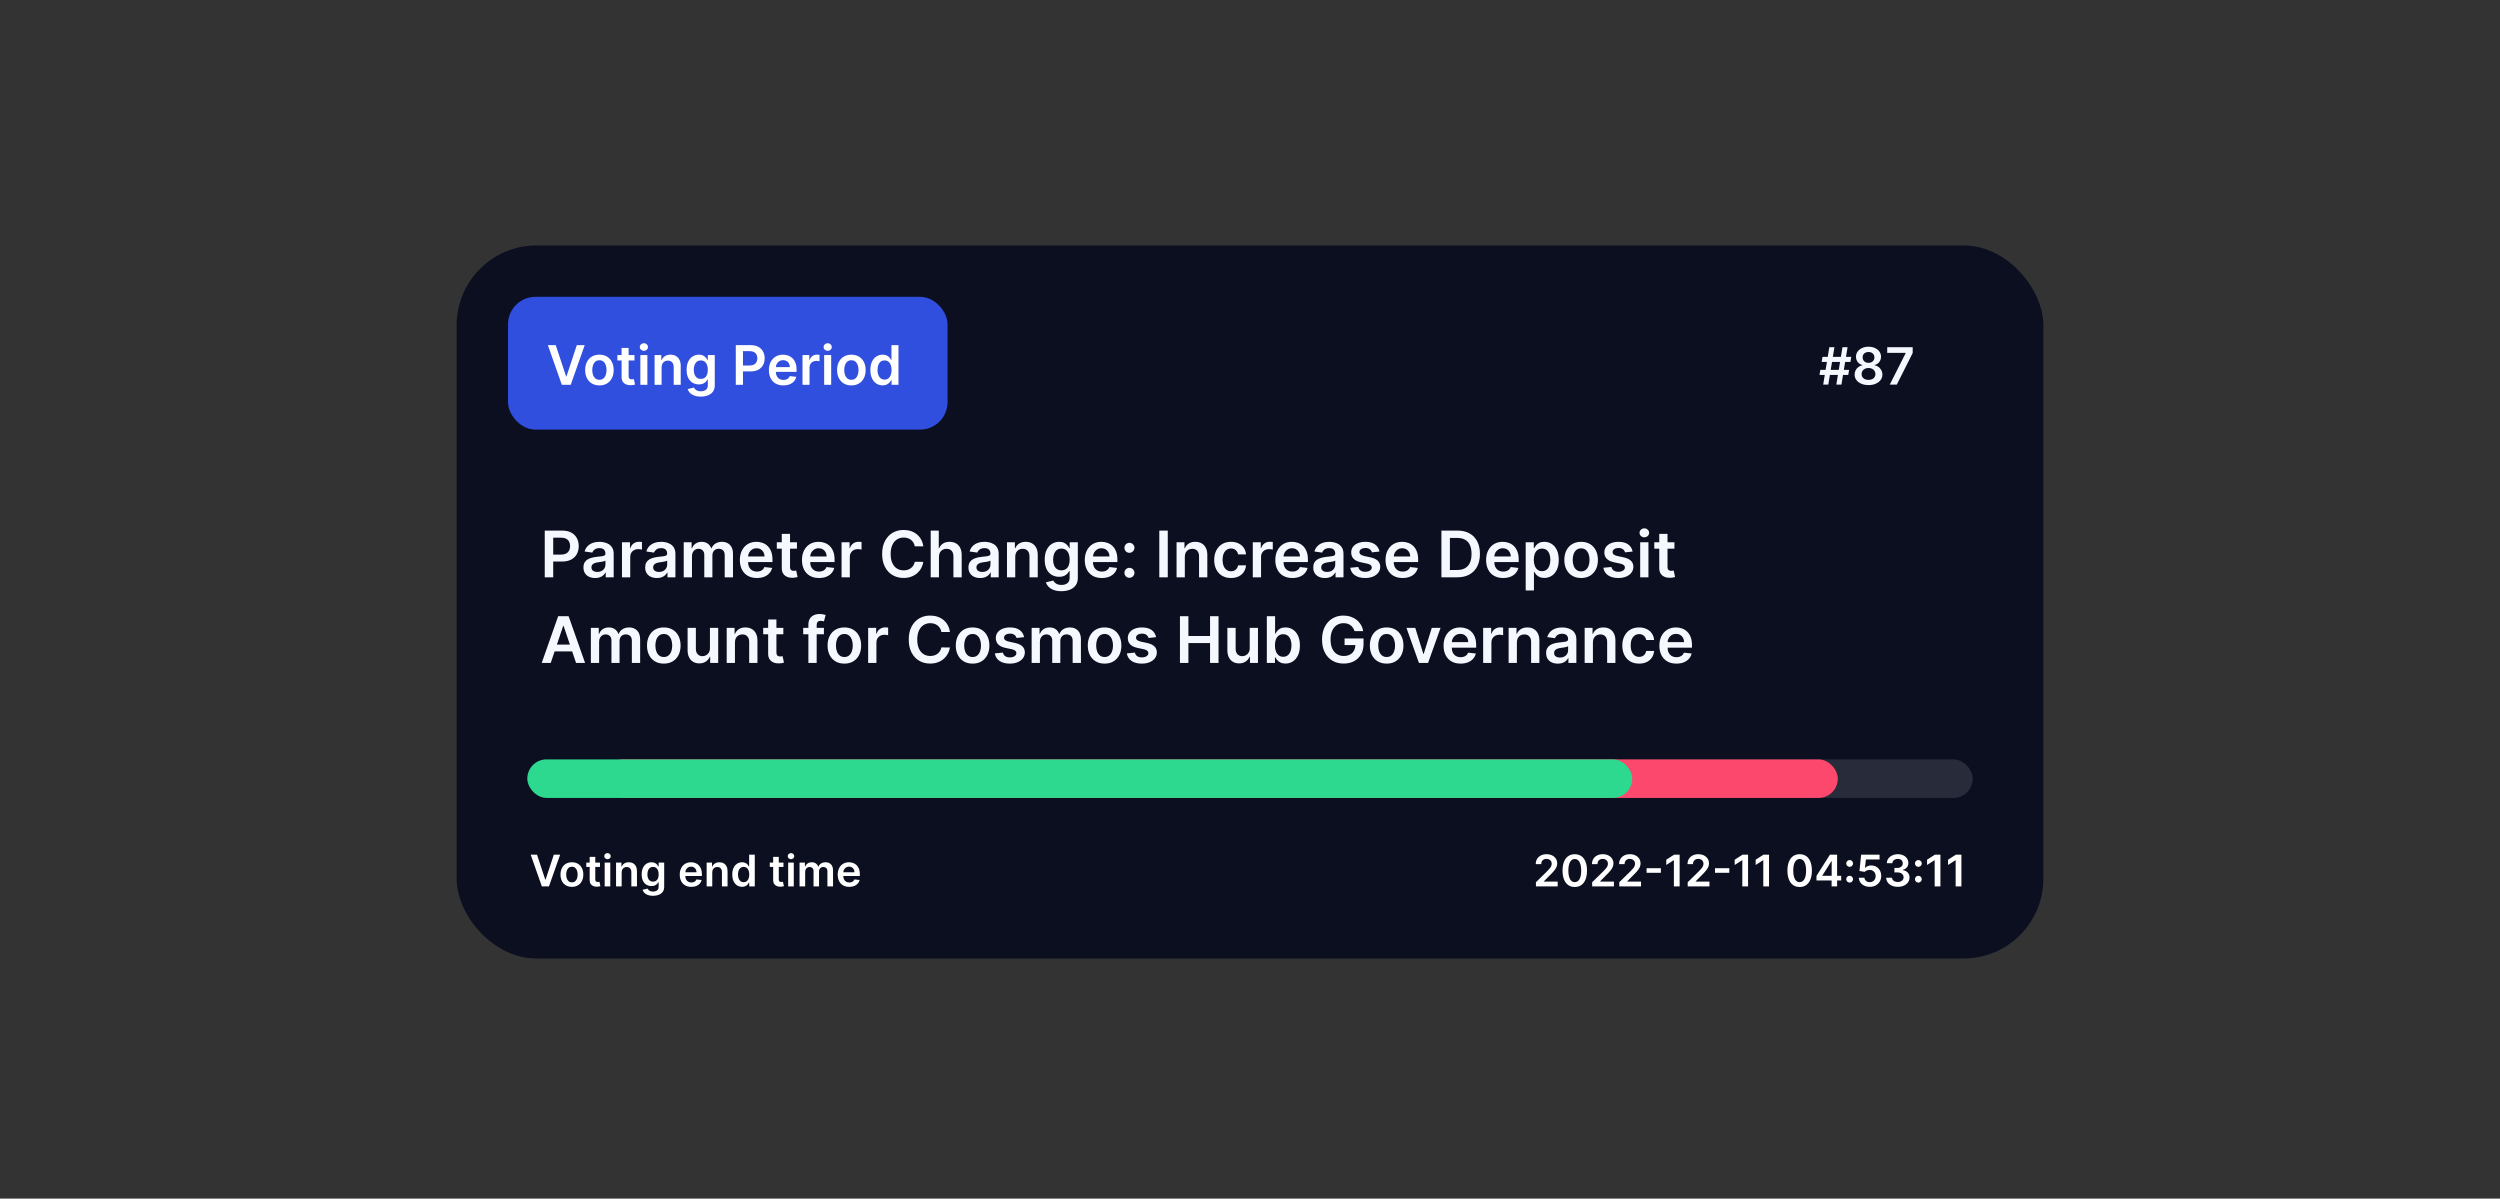 <svg width="438" height="210" viewBox="0 0 438 210" fill="none" xmlns="http://www.w3.org/2000/svg">
<rect x="0" y="0" width="438" height="210" fill="#333333" stroke="none"/>
<rect x="80" y="43" width="278" height="124.931" rx="14" fill="#0B0F20"/>
<rect x="89.004" y="52.004" width="77.007" height="23.262" rx="4.813" fill="#314FDF"/>
<path d="M97.368 60.469L99.177 65.942H99.248L101.055 60.469H102.44L99.989 67.422H98.434L95.986 60.469H97.368ZM105.016 67.524C104.507 67.524 104.065 67.412 103.692 67.188C103.318 66.964 103.029 66.65 102.823 66.247C102.619 65.844 102.517 65.374 102.517 64.835C102.517 64.296 102.619 63.824 102.823 63.419C103.029 63.014 103.318 62.7 103.692 62.475C104.065 62.251 104.507 62.139 105.016 62.139C105.525 62.139 105.967 62.251 106.34 62.475C106.714 62.7 107.002 63.014 107.206 63.419C107.412 63.824 107.515 64.296 107.515 64.835C107.515 65.374 107.412 65.844 107.206 66.247C107.002 66.65 106.714 66.964 106.34 67.188C105.967 67.412 105.525 67.524 105.016 67.524ZM105.023 66.539C105.299 66.539 105.53 66.464 105.715 66.312C105.901 66.158 106.039 65.952 106.13 65.694C106.222 65.436 106.269 65.148 106.269 64.832C106.269 64.513 106.222 64.224 106.13 63.966C106.039 63.706 105.901 63.498 105.715 63.344C105.53 63.191 105.299 63.114 105.023 63.114C104.74 63.114 104.504 63.191 104.317 63.344C104.131 63.498 103.992 63.706 103.899 63.966C103.808 64.224 103.763 64.513 103.763 64.832C103.763 65.148 103.808 65.436 103.899 65.694C103.992 65.952 104.131 66.158 104.317 66.312C104.504 66.464 104.74 66.539 105.023 66.539ZM111.162 62.207V63.158H108.164V62.207H111.162ZM108.904 60.958H110.133V65.854C110.133 66.019 110.158 66.145 110.208 66.234C110.26 66.32 110.328 66.379 110.412 66.41C110.495 66.442 110.588 66.458 110.69 66.458C110.767 66.458 110.837 66.452 110.901 66.441C110.966 66.43 111.016 66.419 111.05 66.41L111.257 67.371C111.191 67.394 111.097 67.419 110.975 67.446C110.855 67.473 110.708 67.489 110.534 67.493C110.226 67.502 109.949 67.456 109.702 67.354C109.455 67.25 109.26 67.089 109.115 66.872C108.972 66.655 108.902 66.383 108.904 66.057V60.958ZM112.19 67.422V62.207H113.419V67.422H112.19ZM112.808 61.467C112.613 61.467 112.446 61.403 112.305 61.273C112.165 61.142 112.095 60.985 112.095 60.802C112.095 60.616 112.165 60.459 112.305 60.33C112.446 60.198 112.613 60.133 112.808 60.133C113.005 60.133 113.172 60.198 113.31 60.33C113.451 60.459 113.521 60.616 113.521 60.802C113.521 60.985 113.451 61.142 113.31 61.273C113.172 61.403 113.005 61.467 112.808 61.467ZM115.912 64.367V67.422H114.683V62.207H115.857V63.093H115.919C116.039 62.801 116.23 62.569 116.492 62.397C116.757 62.225 117.084 62.139 117.474 62.139C117.833 62.139 118.147 62.216 118.414 62.37C118.683 62.524 118.892 62.747 119.039 63.039C119.188 63.331 119.262 63.685 119.259 64.102V67.422H118.03V64.292C118.03 63.943 117.94 63.67 117.759 63.474C117.58 63.277 117.332 63.178 117.015 63.178C116.8 63.178 116.609 63.226 116.441 63.321C116.276 63.414 116.146 63.548 116.051 63.725C115.958 63.901 115.912 64.115 115.912 64.367ZM122.777 69.486C122.335 69.486 121.956 69.426 121.639 69.306C121.323 69.189 121.068 69.03 120.876 68.831C120.683 68.632 120.55 68.411 120.475 68.169L121.582 67.901C121.632 68.003 121.704 68.103 121.799 68.203C121.894 68.305 122.022 68.389 122.183 68.454C122.346 68.522 122.55 68.556 122.797 68.556C123.146 68.556 123.434 68.471 123.663 68.302C123.892 68.134 124.006 67.858 124.006 67.473V66.485H123.945C123.881 66.612 123.789 66.742 123.666 66.876C123.546 67.009 123.387 67.121 123.188 67.212C122.991 67.302 122.743 67.347 122.444 67.347C122.043 67.347 121.68 67.254 121.354 67.066C121.031 66.876 120.773 66.593 120.58 66.217C120.39 65.839 120.295 65.366 120.295 64.798C120.295 64.225 120.39 63.742 120.58 63.348C120.773 62.952 121.032 62.652 121.358 62.448C121.684 62.242 122.047 62.139 122.447 62.139C122.753 62.139 123.004 62.191 123.201 62.295C123.4 62.397 123.559 62.521 123.677 62.666C123.794 62.808 123.884 62.943 123.945 63.069H124.013V62.207H125.225V67.507C125.225 67.953 125.118 68.322 124.906 68.614C124.693 68.906 124.402 69.124 124.033 69.269C123.664 69.414 123.245 69.486 122.777 69.486ZM122.787 66.383C123.047 66.383 123.269 66.32 123.452 66.193C123.636 66.066 123.775 65.884 123.87 65.647C123.965 65.409 124.013 65.124 124.013 64.791C124.013 64.463 123.965 64.175 123.87 63.928C123.777 63.682 123.639 63.49 123.456 63.355C123.275 63.217 123.052 63.148 122.787 63.148C122.513 63.148 122.285 63.219 122.101 63.361C121.918 63.504 121.78 63.7 121.687 63.949C121.594 64.196 121.548 64.476 121.548 64.791C121.548 65.11 121.594 65.39 121.687 65.629C121.782 65.867 121.921 66.053 122.105 66.186C122.29 66.318 122.518 66.383 122.787 66.383ZM128.91 67.422V60.469H131.518C132.052 60.469 132.5 60.568 132.862 60.768C133.227 60.967 133.502 61.241 133.687 61.589C133.875 61.936 133.969 62.329 133.969 62.771C133.969 63.217 133.875 63.613 133.687 63.959C133.499 64.305 133.222 64.578 132.855 64.777C132.489 64.974 132.037 65.073 131.501 65.073H129.773V64.037H131.331C131.643 64.037 131.899 63.983 132.098 63.874C132.297 63.766 132.445 63.616 132.54 63.426C132.637 63.236 132.686 63.017 132.686 62.771C132.686 62.524 132.637 62.307 132.54 62.119C132.445 61.931 132.296 61.785 132.095 61.681C131.896 61.575 131.639 61.521 131.324 61.521H130.17V67.422H128.91ZM137.243 67.524C136.72 67.524 136.268 67.415 135.888 67.198C135.51 66.978 135.219 66.668 135.015 66.268C134.812 65.865 134.71 65.391 134.71 64.845C134.71 64.309 134.812 63.838 135.015 63.433C135.221 63.025 135.509 62.709 135.878 62.482C136.247 62.254 136.68 62.139 137.178 62.139C137.5 62.139 137.803 62.191 138.088 62.295C138.376 62.397 138.629 62.556 138.849 62.771C139.07 62.986 139.245 63.26 139.371 63.592C139.498 63.923 139.562 64.317 139.562 64.774V65.151H135.287V64.322H138.383C138.381 64.087 138.33 63.878 138.231 63.694C138.131 63.509 137.992 63.363 137.813 63.256C137.637 63.15 137.431 63.097 137.195 63.097C136.944 63.097 136.723 63.158 136.533 63.28C136.343 63.4 136.195 63.558 136.088 63.755C135.984 63.95 135.931 64.164 135.929 64.397V65.12C135.929 65.424 135.984 65.684 136.095 65.901C136.206 66.116 136.361 66.281 136.56 66.397C136.759 66.51 136.993 66.567 137.26 66.567C137.439 66.567 137.6 66.542 137.745 66.492C137.89 66.44 138.016 66.364 138.122 66.264C138.228 66.165 138.309 66.041 138.363 65.894L139.511 66.023C139.438 66.327 139.3 66.591 139.096 66.818C138.895 67.042 138.637 67.216 138.322 67.341C138.008 67.463 137.648 67.524 137.243 67.524ZM140.601 67.422V62.207H141.793V63.076H141.847C141.942 62.775 142.105 62.543 142.336 62.38C142.569 62.215 142.835 62.133 143.134 62.133C143.202 62.133 143.278 62.136 143.362 62.143C143.448 62.147 143.519 62.155 143.576 62.166V63.297C143.523 63.279 143.441 63.263 143.328 63.249C143.217 63.234 143.109 63.226 143.005 63.226C142.781 63.226 142.58 63.274 142.401 63.372C142.224 63.467 142.085 63.599 141.983 63.769C141.881 63.939 141.83 64.135 141.83 64.356V67.422H140.601ZM144.392 67.422V62.207H145.621V67.422H144.392ZM145.01 61.467C144.815 61.467 144.648 61.403 144.507 61.273C144.367 61.142 144.297 60.985 144.297 60.802C144.297 60.616 144.367 60.459 144.507 60.33C144.648 60.198 144.815 60.133 145.01 60.133C145.207 60.133 145.374 60.198 145.512 60.33C145.653 60.459 145.723 60.616 145.723 60.802C145.723 60.985 145.653 61.142 145.512 61.273C145.374 61.403 145.207 61.467 145.01 61.467ZM149.16 67.524C148.65 67.524 148.209 67.412 147.836 67.188C147.462 66.964 147.172 66.65 146.966 66.247C146.763 65.844 146.661 65.374 146.661 64.835C146.661 64.296 146.763 63.824 146.966 63.419C147.172 63.014 147.462 62.7 147.836 62.475C148.209 62.251 148.65 62.139 149.16 62.139C149.669 62.139 150.11 62.251 150.484 62.475C150.857 62.7 151.146 63.014 151.35 63.419C151.556 63.824 151.659 64.296 151.659 64.835C151.659 65.374 151.556 65.844 151.35 66.247C151.146 66.65 150.857 66.964 150.484 67.188C150.11 67.412 149.669 67.524 149.16 67.524ZM149.166 66.539C149.443 66.539 149.674 66.464 149.859 66.312C150.045 66.158 150.183 65.952 150.273 65.694C150.366 65.436 150.413 65.148 150.413 64.832C150.413 64.513 150.366 64.224 150.273 63.966C150.183 63.706 150.045 63.498 149.859 63.344C149.674 63.191 149.443 63.114 149.166 63.114C148.884 63.114 148.648 63.191 148.46 63.344C148.275 63.498 148.135 63.706 148.043 63.966C147.952 64.224 147.907 64.513 147.907 64.832C147.907 65.148 147.952 65.436 148.043 65.694C148.135 65.952 148.275 66.158 148.46 66.312C148.648 66.464 148.884 66.539 149.166 66.539ZM154.637 67.514C154.227 67.514 153.861 67.409 153.537 67.198C153.213 66.987 152.957 66.682 152.77 66.281C152.582 65.881 152.488 65.394 152.488 64.821C152.488 64.242 152.583 63.753 152.773 63.355C152.965 62.954 153.225 62.652 153.55 62.448C153.876 62.242 154.24 62.139 154.64 62.139C154.946 62.139 155.197 62.191 155.394 62.295C155.591 62.397 155.747 62.521 155.863 62.666C155.978 62.808 156.067 62.943 156.131 63.069H156.182V60.469H157.414V67.422H156.205V66.6H156.131C156.067 66.727 155.976 66.862 155.856 67.004C155.736 67.145 155.577 67.265 155.38 67.364C155.184 67.464 154.936 67.514 154.637 67.514ZM154.98 66.505C155.24 66.505 155.462 66.435 155.645 66.295C155.829 66.152 155.968 65.954 156.063 65.701C156.158 65.447 156.205 65.152 156.205 64.815C156.205 64.477 156.158 64.184 156.063 63.935C155.97 63.686 155.832 63.493 155.649 63.355C155.468 63.217 155.245 63.148 154.98 63.148C154.706 63.148 154.477 63.219 154.294 63.361C154.111 63.504 153.973 63.701 153.88 63.952C153.787 64.204 153.741 64.491 153.741 64.815C153.741 65.141 153.787 65.431 153.88 65.687C153.975 65.941 154.114 66.141 154.297 66.288C154.483 66.433 154.71 66.505 154.98 66.505Z" fill="white"/>
<path d="M321.725 67.381L322.799 60.832H323.695L322.62 67.381H321.725ZM318.774 65.692L318.924 64.797H323.963L323.813 65.692H318.774ZM319.423 67.381L320.497 60.832H321.392L320.318 67.381H319.423ZM319.154 63.416L319.301 62.52H324.34L324.193 63.416H319.154ZM327.366 67.47C326.891 67.47 326.469 67.39 326.1 67.23C325.733 67.07 325.445 66.852 325.237 66.575C325.03 66.296 324.927 65.979 324.93 65.625C324.927 65.35 324.987 65.098 325.109 64.867C325.23 64.637 325.394 64.445 325.601 64.292C325.81 64.136 326.042 64.037 326.298 63.995V63.95C325.961 63.875 325.688 63.703 325.48 63.435C325.273 63.164 325.17 62.852 325.173 62.498C325.17 62.161 325.264 61.861 325.454 61.596C325.644 61.332 325.904 61.124 326.234 60.973C326.565 60.819 326.942 60.743 327.366 60.743C327.786 60.743 328.16 60.819 328.488 60.973C328.819 61.124 329.079 61.332 329.269 61.596C329.46 61.861 329.556 62.161 329.556 62.498C329.556 62.852 329.451 63.164 329.24 63.435C329.031 63.703 328.761 63.875 328.431 63.95V63.995C328.687 64.037 328.917 64.136 329.121 64.292C329.328 64.445 329.492 64.637 329.614 64.867C329.737 65.098 329.799 65.35 329.799 65.625C329.799 65.979 329.695 66.296 329.486 66.575C329.277 66.852 328.989 67.07 328.623 67.23C328.258 67.39 327.839 67.47 327.366 67.47ZM327.366 66.556C327.611 66.556 327.824 66.514 328.006 66.431C328.187 66.346 328.327 66.226 328.428 66.073C328.528 65.919 328.579 65.742 328.581 65.542C328.579 65.333 328.525 65.149 328.418 64.989C328.314 64.827 328.17 64.7 327.986 64.608C327.805 64.517 327.598 64.471 327.366 64.471C327.132 64.471 326.923 64.517 326.739 64.608C326.556 64.7 326.411 64.827 326.304 64.989C326.2 65.149 326.149 65.333 326.151 65.542C326.149 65.742 326.198 65.919 326.298 66.073C326.398 66.224 326.539 66.343 326.72 66.428C326.903 66.513 327.119 66.556 327.366 66.556ZM327.366 63.572C327.566 63.572 327.743 63.532 327.897 63.451C328.052 63.37 328.175 63.257 328.265 63.112C328.354 62.967 328.4 62.8 328.402 62.61C328.4 62.422 328.355 62.258 328.268 62.118C328.18 61.975 328.059 61.865 327.903 61.788C327.748 61.709 327.569 61.67 327.366 61.67C327.159 61.67 326.977 61.709 326.819 61.788C326.664 61.865 326.542 61.975 326.455 62.118C326.369 62.258 326.328 62.422 326.33 62.61C326.328 62.8 326.371 62.967 326.458 63.112C326.547 63.255 326.67 63.368 326.826 63.451C326.983 63.532 327.164 63.572 327.366 63.572ZM331.09 67.381L333.875 61.868V61.823H330.643V60.832H335.103V61.846L332.321 67.381H331.09Z" fill="#F6F8FF"/>
<path d="M269.094 155.295V154.567L271.025 152.674C271.21 152.488 271.363 152.322 271.487 152.177C271.61 152.032 271.702 151.892 271.764 151.756C271.825 151.62 271.856 151.476 271.856 151.322C271.856 151.146 271.816 150.996 271.736 150.871C271.657 150.744 271.547 150.646 271.408 150.578C271.268 150.509 271.11 150.474 270.932 150.474C270.75 150.474 270.589 150.512 270.452 150.588C270.314 150.663 270.207 150.769 270.131 150.906C270.057 151.044 270.02 151.208 270.02 151.398H269.061C269.061 151.045 269.142 150.738 269.303 150.477C269.464 150.216 269.686 150.014 269.968 149.871C270.253 149.728 270.578 149.657 270.946 149.657C271.319 149.657 271.647 149.726 271.929 149.866C272.212 150.005 272.431 150.196 272.587 150.439C272.744 150.682 272.823 150.959 272.823 151.27C272.823 151.478 272.783 151.683 272.703 151.884C272.624 152.085 272.483 152.308 272.282 152.552C272.083 152.797 271.803 153.093 271.443 153.44L270.484 154.415V154.453H272.907V155.295H269.094ZM275.9 155.401C275.453 155.401 275.069 155.288 274.749 155.062C274.43 154.834 274.185 154.505 274.013 154.076C273.842 153.645 273.757 153.126 273.757 152.52C273.759 151.913 273.845 151.397 274.015 150.971C274.187 150.544 274.433 150.218 274.751 149.994C275.072 149.769 275.455 149.657 275.9 149.657C276.346 149.657 276.729 149.769 277.049 149.994C277.37 150.218 277.615 150.544 277.785 150.971C277.957 151.399 278.043 151.915 278.043 152.52C278.043 153.128 277.957 153.648 277.785 154.079C277.615 154.508 277.37 154.835 277.049 155.062C276.73 155.288 276.347 155.401 275.9 155.401ZM275.9 154.551C276.248 154.551 276.522 154.38 276.723 154.038C276.926 153.694 277.027 153.188 277.027 152.52C277.027 152.078 276.981 151.707 276.889 151.406C276.797 151.105 276.666 150.879 276.498 150.727C276.329 150.573 276.13 150.496 275.9 150.496C275.554 150.496 275.281 150.668 275.08 151.012C274.879 151.354 274.778 151.857 274.776 152.52C274.774 152.963 274.818 153.336 274.909 153.639C275.001 153.941 275.132 154.169 275.3 154.323C275.468 154.475 275.668 154.551 275.9 154.551ZM278.946 155.295V154.567L280.877 152.674C281.062 152.488 281.215 152.322 281.339 152.177C281.462 152.032 281.554 151.892 281.616 151.756C281.677 151.62 281.708 151.476 281.708 151.322C281.708 151.146 281.668 150.996 281.588 150.871C281.509 150.744 281.399 150.646 281.26 150.578C281.12 150.509 280.962 150.474 280.785 150.474C280.602 150.474 280.441 150.512 280.304 150.588C280.166 150.663 280.059 150.769 279.983 150.906C279.909 151.044 279.872 151.208 279.872 151.398H278.913C278.913 151.045 278.994 150.738 279.155 150.477C279.316 150.216 279.538 150.014 279.82 149.871C280.105 149.728 280.431 149.657 280.798 149.657C281.171 149.657 281.499 149.726 281.781 149.866C282.064 150.005 282.283 150.196 282.439 150.439C282.596 150.682 282.675 150.959 282.675 151.27C282.675 151.478 282.635 151.683 282.555 151.884C282.476 152.085 282.335 152.308 282.134 152.552C281.935 152.797 281.655 153.093 281.295 153.44L280.336 154.415V154.453H282.759V155.295H278.946ZM283.696 155.295V154.567L285.627 152.674C285.812 152.488 285.966 152.322 286.089 152.177C286.212 152.032 286.305 151.892 286.366 151.756C286.428 151.62 286.458 151.476 286.458 151.322C286.458 151.146 286.419 150.996 286.339 150.871C286.259 150.744 286.15 150.646 286.01 150.578C285.871 150.509 285.712 150.474 285.535 150.474C285.352 150.474 285.192 150.512 285.054 150.588C284.917 150.663 284.81 150.769 284.734 150.906C284.66 151.044 284.622 151.208 284.622 151.398H283.664C283.664 151.045 283.744 150.738 283.905 150.477C284.066 150.216 284.288 150.014 284.571 149.871C284.855 149.728 285.181 149.657 285.549 149.657C285.922 149.657 286.249 149.726 286.532 149.866C286.814 150.005 287.033 150.196 287.189 150.439C287.347 150.682 287.425 150.959 287.425 151.27C287.425 151.478 287.386 151.683 287.306 151.884C287.226 152.085 287.086 152.308 286.885 152.552C286.686 152.797 286.406 153.093 286.046 153.44L285.087 154.415V154.453H287.51V155.295H283.696ZM290.986 152.109V152.919H288.482V152.109H290.986ZM294.272 149.733V155.295H293.264V150.713H293.232L291.931 151.544V150.621L293.313 149.733H294.272ZM295.684 155.295V154.567L297.616 152.674C297.8 152.488 297.954 152.322 298.077 152.177C298.201 152.032 298.293 151.892 298.354 151.756C298.416 151.62 298.447 151.476 298.447 151.322C298.447 151.146 298.407 150.996 298.327 150.871C298.248 150.744 298.138 150.646 297.999 150.578C297.859 150.509 297.701 150.474 297.523 150.474C297.34 150.474 297.18 150.512 297.043 150.588C296.905 150.663 296.798 150.769 296.722 150.906C296.648 151.044 296.611 151.208 296.611 151.398H295.652C295.652 151.045 295.732 150.738 295.894 150.477C296.055 150.216 296.277 150.014 296.559 149.871C296.843 149.728 297.169 149.657 297.537 149.657C297.91 149.657 298.238 149.726 298.52 149.866C298.803 150.005 299.022 150.196 299.177 150.439C299.335 150.682 299.414 150.959 299.414 151.27C299.414 151.478 299.374 151.683 299.294 151.884C299.215 152.085 299.074 152.308 298.873 152.552C298.674 152.797 298.394 153.093 298.034 153.44L297.075 154.415V154.453H299.498V155.295H295.684ZM302.975 152.109V152.919H300.47V152.109H302.975ZM306.26 149.733V155.295H305.253V150.713H305.22L303.919 151.544V150.621L305.302 149.733H306.26ZM309.935 149.733V155.295H308.928V150.713H308.895L307.594 151.544V150.621L308.977 149.733H309.935ZM315.301 155.401C314.854 155.401 314.47 155.288 314.149 155.062C313.831 154.834 313.585 154.505 313.413 154.076C313.243 153.645 313.158 153.126 313.158 152.52C313.16 151.913 313.246 151.397 313.416 150.971C313.588 150.544 313.833 150.218 314.152 149.994C314.473 149.769 314.856 149.657 315.301 149.657C315.746 149.657 316.129 149.769 316.45 149.994C316.77 150.218 317.016 150.544 317.186 150.971C317.358 151.399 317.444 151.915 317.444 152.52C317.444 153.128 317.358 153.648 317.186 154.079C317.016 154.508 316.77 154.835 316.45 155.062C316.131 155.288 315.748 155.401 315.301 155.401ZM315.301 154.551C315.649 154.551 315.923 154.38 316.124 154.038C316.327 153.694 316.428 153.188 316.428 152.52C316.428 152.078 316.382 151.707 316.29 151.406C316.197 151.105 316.067 150.879 315.899 150.727C315.73 150.573 315.531 150.496 315.301 150.496C314.955 150.496 314.682 150.668 314.481 151.012C314.28 151.354 314.178 151.857 314.177 152.52C314.175 152.963 314.219 153.336 314.31 153.639C314.402 153.941 314.532 154.169 314.701 154.323C314.869 154.475 315.069 154.551 315.301 154.551ZM318.246 154.263V153.462L320.606 149.733H321.274V150.874H320.867L319.278 153.391V153.435H322.573V154.263H318.246ZM320.9 155.295V154.019L320.91 153.66V149.733H321.861V155.295H320.9ZM324.057 154.627C323.892 154.627 323.751 154.569 323.633 154.453C323.516 154.336 323.458 154.194 323.46 154.03C323.458 153.867 323.516 153.727 323.633 153.611C323.751 153.496 323.892 153.438 324.057 153.438C324.216 153.438 324.355 153.496 324.473 153.611C324.592 153.727 324.653 153.867 324.655 154.03C324.653 154.14 324.624 154.241 324.568 154.331C324.513 154.422 324.441 154.494 324.35 154.548C324.262 154.601 324.164 154.627 324.057 154.627ZM324.057 151.87C323.892 151.87 323.751 151.812 323.633 151.697C323.516 151.579 323.458 151.438 323.46 151.273C323.458 151.11 323.516 150.97 323.633 150.855C323.751 150.737 323.892 150.678 324.057 150.678C324.216 150.678 324.355 150.737 324.473 150.855C324.592 150.97 324.653 151.11 324.655 151.273C324.653 151.381 324.624 151.481 324.568 151.572C324.513 151.662 324.441 151.735 324.35 151.789C324.262 151.843 324.164 151.87 324.057 151.87ZM327.593 155.371C327.231 155.371 326.907 155.304 326.62 155.168C326.334 155.03 326.107 154.842 325.939 154.603C325.772 154.364 325.683 154.09 325.673 153.783H326.65C326.668 154.011 326.767 154.197 326.946 154.342C327.126 154.485 327.341 154.557 327.593 154.557C327.79 154.557 327.966 154.511 328.12 154.421C328.274 154.33 328.395 154.204 328.484 154.043C328.572 153.882 328.616 153.698 328.614 153.492C328.616 153.282 328.572 153.095 328.481 152.932C328.39 152.769 328.266 152.642 328.109 152.549C327.951 152.455 327.77 152.408 327.566 152.408C327.399 152.406 327.235 152.437 327.074 152.501C326.913 152.564 326.785 152.647 326.691 152.75L325.781 152.601L326.072 149.733H329.299V150.575H326.906L326.745 152.05H326.778C326.881 151.928 327.027 151.828 327.215 151.748C327.404 151.667 327.61 151.626 327.835 151.626C328.171 151.626 328.472 151.706 328.736 151.865C329.001 152.022 329.209 152.24 329.361 152.517C329.513 152.794 329.589 153.111 329.589 153.467C329.589 153.835 329.504 154.163 329.334 154.451C329.165 154.737 328.931 154.962 328.63 155.127C328.332 155.29 327.986 155.371 327.593 155.371ZM332.495 155.371C332.104 155.371 331.757 155.304 331.452 155.17C331.15 155.036 330.911 154.85 330.735 154.611C330.56 154.372 330.466 154.096 330.456 153.783H331.477C331.486 153.933 331.536 154.064 331.626 154.176C331.717 154.287 331.837 154.373 331.987 154.434C332.138 154.496 332.306 154.527 332.493 154.527C332.692 154.527 332.868 154.492 333.022 154.424C333.176 154.353 333.297 154.255 333.384 154.13C333.47 154.005 333.513 153.861 333.511 153.698C333.513 153.53 333.47 153.381 333.381 153.253C333.292 153.124 333.164 153.024 332.995 152.951C332.829 152.879 332.628 152.843 332.392 152.843H331.901V152.066H332.392C332.586 152.066 332.755 152.032 332.9 151.965C333.047 151.898 333.162 151.804 333.245 151.683C333.328 151.56 333.369 151.418 333.367 151.257C333.369 151.099 333.334 150.962 333.261 150.846C333.191 150.729 333.09 150.637 332.96 150.572C332.831 150.507 332.68 150.474 332.506 150.474C332.336 150.474 332.179 150.505 332.034 150.567C331.889 150.628 331.772 150.716 331.683 150.83C331.595 150.942 331.547 151.076 331.542 151.232H330.572C330.58 150.921 330.669 150.647 330.841 150.412C331.015 150.175 331.247 149.99 331.537 149.858C331.826 149.724 332.151 149.657 332.512 149.657C332.883 149.657 333.205 149.726 333.479 149.866C333.754 150.003 333.967 150.189 334.117 150.423C334.267 150.656 334.342 150.914 334.342 151.197C334.344 151.51 334.252 151.773 334.065 151.984C333.881 152.196 333.638 152.335 333.337 152.4V152.443C333.729 152.498 334.028 152.643 334.236 152.878C334.446 153.112 334.551 153.402 334.549 153.75C334.549 154.061 334.46 154.34 334.283 154.587C334.107 154.831 333.864 155.023 333.555 155.162C333.247 155.302 332.894 155.371 332.495 155.371ZM336.098 154.627C335.933 154.627 335.792 154.569 335.674 154.453C335.556 154.336 335.498 154.194 335.5 154.03C335.498 153.867 335.556 153.727 335.674 153.611C335.792 153.496 335.933 153.438 336.098 153.438C336.257 153.438 336.396 153.496 336.513 153.611C336.633 153.727 336.693 153.867 336.695 154.03C336.693 154.14 336.664 154.241 336.608 154.331C336.554 154.422 336.482 154.494 336.391 154.548C336.302 154.601 336.204 154.627 336.098 154.627ZM336.098 151.87C335.933 151.87 335.792 151.812 335.674 151.697C335.556 151.579 335.498 151.438 335.5 151.273C335.498 151.11 335.556 150.97 335.674 150.855C335.792 150.737 335.933 150.678 336.098 150.678C336.257 150.678 336.396 150.737 336.513 150.855C336.633 150.97 336.693 151.11 336.695 151.273C336.693 151.381 336.664 151.481 336.608 151.572C336.554 151.662 336.482 151.735 336.391 151.789C336.302 151.843 336.204 151.87 336.098 151.87ZM339.962 149.733V155.295H338.954V150.713H338.922L337.621 151.544V150.621L339.003 149.733H339.962ZM343.637 149.733V155.295H342.629V150.713H342.597L341.296 151.544V150.621L342.678 149.733H343.637Z" fill="white"/>
<path d="M94.081 149.733L95.528 154.111H95.585L97.03 149.733H98.139L96.177 155.295H94.933L92.975 149.733H94.081ZM100.199 155.377C99.792 155.377 99.439 155.287 99.14 155.108C98.841 154.929 98.61 154.678 98.445 154.356C98.282 154.033 98.2 153.657 98.2 153.226C98.2 152.795 98.282 152.417 98.445 152.093C98.61 151.769 98.841 151.517 99.14 151.338C99.439 151.159 99.792 151.069 100.199 151.069C100.607 151.069 100.96 151.159 101.259 151.338C101.557 151.517 101.788 151.769 101.951 152.093C102.116 152.417 102.198 152.795 102.198 153.226C102.198 153.657 102.116 154.033 101.951 154.356C101.788 154.678 101.557 154.929 101.259 155.108C100.96 155.287 100.607 155.377 100.199 155.377ZM100.205 154.589C100.426 154.589 100.61 154.529 100.759 154.407C100.907 154.284 101.018 154.119 101.09 153.913C101.165 153.706 101.202 153.477 101.202 153.223C101.202 152.968 101.165 152.737 101.09 152.53C101.018 152.322 100.907 152.156 100.759 152.033C100.61 151.91 100.426 151.849 100.205 151.849C99.978 151.849 99.79 151.91 99.64 152.033C99.491 152.156 99.38 152.322 99.306 152.53C99.233 152.737 99.197 152.968 99.197 153.223C99.197 153.477 99.233 153.706 99.306 153.913C99.38 154.119 99.491 154.284 99.64 154.407C99.79 154.529 99.978 154.589 100.205 154.589ZM105.116 151.123V151.884H102.718V151.123H105.116ZM103.31 150.124H104.293V154.041C104.293 154.173 104.313 154.274 104.353 154.345C104.395 154.414 104.449 154.461 104.516 154.486C104.583 154.511 104.657 154.524 104.739 154.524C104.8 154.524 104.856 154.52 104.907 154.51C104.96 154.501 104.999 154.493 105.027 154.486L105.192 155.255C105.14 155.273 105.065 155.293 104.967 155.314C104.871 155.336 104.753 155.349 104.614 155.352C104.368 155.36 104.146 155.323 103.948 155.241C103.751 155.158 103.594 155.029 103.478 154.855C103.364 154.682 103.308 154.464 103.31 154.204V150.124ZM105.939 155.295V151.123H106.922V155.295H105.939ZM106.433 150.531C106.277 150.531 106.143 150.48 106.031 150.377C105.919 150.271 105.863 150.146 105.863 149.999C105.863 149.85 105.919 149.725 106.031 149.621C106.143 149.516 106.277 149.464 106.433 149.464C106.59 149.464 106.724 149.516 106.835 149.621C106.947 149.725 107.003 149.85 107.003 149.999C107.003 150.146 106.947 150.271 106.835 150.377C106.724 150.48 106.59 150.531 106.433 150.531ZM108.916 152.851V155.295H107.933V151.123H108.873V151.832H108.922C109.018 151.599 109.171 151.413 109.381 151.276C109.592 151.138 109.854 151.069 110.166 151.069C110.453 151.069 110.704 151.131 110.918 151.254C111.133 151.377 111.3 151.555 111.418 151.789C111.537 152.022 111.596 152.306 111.594 152.639V155.295H110.611V152.791C110.611 152.512 110.539 152.294 110.394 152.137C110.251 151.979 110.052 151.9 109.799 151.9C109.627 151.9 109.474 151.938 109.34 152.014C109.208 152.089 109.104 152.196 109.027 152.338C108.953 152.479 108.916 152.65 108.916 152.851ZM114.408 156.947C114.055 156.947 113.752 156.899 113.498 156.803C113.245 156.709 113.041 156.582 112.887 156.423C112.733 156.263 112.626 156.087 112.567 155.893L113.452 155.678C113.492 155.76 113.55 155.84 113.626 155.92C113.702 156.002 113.804 156.069 113.933 156.121C114.063 156.175 114.227 156.203 114.424 156.203C114.703 156.203 114.934 156.135 115.117 155.999C115.3 155.865 115.391 155.644 115.391 155.336V154.546H115.342C115.292 154.647 115.218 154.751 115.12 154.858C115.024 154.965 114.896 155.055 114.737 155.127C114.579 155.199 114.381 155.236 114.142 155.236C113.821 155.236 113.531 155.161 113.27 155.01C113.011 154.858 112.805 154.632 112.651 154.331C112.499 154.029 112.423 153.65 112.423 153.196C112.423 152.738 112.499 152.351 112.651 152.036C112.805 151.719 113.012 151.479 113.273 151.316C113.534 151.152 113.824 151.069 114.145 151.069C114.389 151.069 114.59 151.111 114.748 151.194C114.907 151.276 115.034 151.374 115.128 151.49C115.222 151.604 115.294 151.712 115.342 151.813H115.397V151.123H116.366V155.363C116.366 155.72 116.281 156.015 116.111 156.249C115.941 156.482 115.708 156.657 115.413 156.773C115.118 156.889 114.783 156.947 114.408 156.947ZM114.416 154.464C114.625 154.464 114.802 154.414 114.949 154.312C115.095 154.211 115.207 154.065 115.283 153.875C115.359 153.685 115.397 153.457 115.397 153.19C115.397 152.928 115.359 152.698 115.283 152.501C115.208 152.303 115.098 152.15 114.951 152.041C114.806 151.931 114.628 151.876 114.416 151.876C114.197 151.876 114.014 151.933 113.868 152.047C113.721 152.161 113.61 152.318 113.536 152.517C113.462 152.714 113.425 152.939 113.425 153.19C113.425 153.446 113.462 153.669 113.536 153.861C113.612 154.051 113.724 154.2 113.87 154.307C114.019 154.412 114.201 154.464 114.416 154.464ZM121.118 155.377C120.7 155.377 120.339 155.29 120.035 155.116C119.732 154.941 119.499 154.692 119.337 154.372C119.174 154.05 119.092 153.67 119.092 153.234C119.092 152.805 119.174 152.428 119.337 152.104C119.501 151.778 119.731 151.525 120.026 151.343C120.322 151.161 120.668 151.069 121.067 151.069C121.324 151.069 121.566 151.111 121.795 151.194C122.025 151.276 122.227 151.402 122.403 151.574C122.58 151.746 122.72 151.965 122.821 152.232C122.923 152.496 122.973 152.811 122.973 153.177V153.478H119.554V152.816H122.031C122.029 152.627 121.988 152.46 121.909 152.313C121.829 152.165 121.718 152.048 121.575 151.963C121.433 151.878 121.269 151.835 121.08 151.835C120.879 151.835 120.703 151.884 120.551 151.982C120.399 152.078 120.28 152.204 120.195 152.362C120.112 152.518 120.069 152.689 120.067 152.875V153.454C120.067 153.697 120.112 153.905 120.2 154.079C120.289 154.251 120.413 154.383 120.572 154.475C120.732 154.566 120.918 154.611 121.132 154.611C121.275 154.611 121.404 154.591 121.52 154.551C121.636 154.51 121.737 154.449 121.822 154.369C121.907 154.29 121.971 154.191 122.015 154.073L122.933 154.176C122.875 154.419 122.764 154.631 122.601 154.812C122.44 154.991 122.234 155.131 121.982 155.23C121.73 155.328 121.442 155.377 121.118 155.377ZM124.788 152.851V155.295H123.805V151.123H124.745V151.832H124.794C124.89 151.599 125.043 151.413 125.253 151.276C125.465 151.138 125.726 151.069 126.038 151.069C126.326 151.069 126.577 151.131 126.79 151.254C127.006 151.377 127.172 151.555 127.29 151.789C127.41 152.022 127.468 152.306 127.467 152.639V155.295H126.483V152.791C126.483 152.512 126.411 152.294 126.266 152.137C126.123 151.979 125.925 151.9 125.671 151.9C125.499 151.9 125.346 151.938 125.212 152.014C125.08 152.089 124.976 152.196 124.9 152.338C124.826 152.479 124.788 152.65 124.788 152.851ZM130.014 155.369C129.687 155.369 129.393 155.285 129.134 155.116C128.875 154.948 128.671 154.703 128.52 154.383C128.37 154.062 128.295 153.673 128.295 153.215C128.295 152.751 128.371 152.36 128.523 152.041C128.677 151.721 128.884 151.479 129.145 151.316C129.406 151.152 129.697 151.069 130.017 151.069C130.261 151.069 130.462 151.111 130.62 151.194C130.778 151.276 130.902 151.374 130.995 151.49C131.087 151.604 131.159 151.712 131.209 151.813H131.25V149.733H132.236V155.295H131.269V154.638H131.209C131.159 154.74 131.085 154.847 130.989 154.961C130.893 155.074 130.767 155.17 130.609 155.249C130.452 155.329 130.253 155.369 130.014 155.369ZM130.289 154.562C130.497 154.562 130.674 154.506 130.821 154.394C130.968 154.28 131.079 154.121 131.155 153.918C131.231 153.716 131.269 153.479 131.269 153.209C131.269 152.94 131.231 152.705 131.155 152.506C131.081 152.307 130.97 152.152 130.824 152.041C130.679 151.931 130.5 151.876 130.289 151.876C130.07 151.876 129.887 151.933 129.74 152.047C129.593 152.161 129.483 152.319 129.409 152.52C129.334 152.721 129.297 152.95 129.297 153.209C129.297 153.47 129.334 153.703 129.409 153.907C129.485 154.11 129.596 154.271 129.743 154.388C129.891 154.504 130.073 154.562 130.289 154.562ZM137.264 151.123V151.884H134.866V151.123H137.264ZM135.458 150.124H136.441V154.041C136.441 154.173 136.461 154.274 136.501 154.345C136.543 154.414 136.597 154.461 136.664 154.486C136.731 154.511 136.805 154.524 136.887 154.524C136.948 154.524 137.004 154.52 137.055 154.51C137.108 154.501 137.148 154.493 137.175 154.486L137.34 155.255C137.288 155.273 137.213 155.293 137.115 155.314C137.019 155.336 136.901 155.349 136.762 155.352C136.516 155.36 136.294 155.323 136.096 155.241C135.899 155.158 135.742 155.029 135.626 154.855C135.512 154.682 135.456 154.464 135.458 154.204V150.124ZM138.087 155.295V151.123H139.07V155.295H138.087ZM138.581 150.531C138.425 150.531 138.291 150.48 138.179 150.377C138.067 150.271 138.011 150.146 138.011 149.999C138.011 149.85 138.067 149.725 138.179 149.621C138.291 149.516 138.425 149.464 138.581 149.464C138.738 149.464 138.872 149.516 138.983 149.621C139.095 149.725 139.151 149.85 139.151 149.999C139.151 150.146 139.095 150.271 138.983 150.377C138.872 150.48 138.738 150.531 138.581 150.531ZM140.081 155.295V151.123H141.021V151.832H141.07C141.156 151.593 141.3 151.407 141.501 151.273C141.702 151.137 141.942 151.069 142.221 151.069C142.504 151.069 142.742 151.138 142.936 151.276C143.131 151.411 143.269 151.597 143.348 151.832H143.392C143.484 151.601 143.64 151.416 143.859 151.278C144.08 151.139 144.342 151.069 144.644 151.069C145.028 151.069 145.341 151.19 145.584 151.433C145.826 151.676 145.948 152.03 145.948 152.495V155.295H144.962V152.647C144.962 152.388 144.893 152.199 144.755 152.08C144.618 151.958 144.449 151.898 144.25 151.898C144.013 151.898 143.827 151.972 143.693 152.12C143.561 152.267 143.495 152.458 143.495 152.693V155.295H142.531V152.606C142.531 152.391 142.466 152.219 142.335 152.09C142.207 151.962 142.038 151.898 141.83 151.898C141.689 151.898 141.56 151.934 141.444 152.006C141.329 152.077 141.236 152.177 141.167 152.308C141.099 152.436 141.064 152.587 141.064 152.759V155.295H140.081ZM148.792 155.377C148.374 155.377 148.013 155.29 147.708 155.116C147.406 154.941 147.173 154.692 147.01 154.372C146.847 154.05 146.766 153.67 146.766 153.234C146.766 152.805 146.847 152.428 147.01 152.104C147.175 151.778 147.405 151.525 147.7 151.343C147.995 151.161 148.342 151.069 148.741 151.069C148.998 151.069 149.24 151.111 149.469 151.194C149.698 151.276 149.901 151.402 150.077 151.574C150.254 151.746 150.394 151.965 150.495 152.232C150.597 152.496 150.647 152.811 150.647 153.177V153.478H147.228V152.816H149.705C149.703 152.627 149.662 152.46 149.583 152.313C149.503 152.165 149.392 152.048 149.249 151.963C149.107 151.878 148.942 151.835 148.754 151.835C148.553 151.835 148.377 151.884 148.225 151.982C148.072 152.078 147.954 152.204 147.869 152.362C147.785 152.518 147.743 152.689 147.741 152.875V153.454C147.741 153.697 147.785 153.905 147.874 154.079C147.963 154.251 148.087 154.383 148.246 154.475C148.406 154.566 148.592 154.611 148.806 154.611C148.949 154.611 149.078 154.591 149.194 154.551C149.31 154.51 149.411 154.449 149.496 154.369C149.581 154.29 149.645 154.191 149.689 154.073L150.607 154.176C150.549 154.419 150.438 154.631 150.275 154.812C150.114 154.991 149.908 155.131 149.656 155.23C149.404 155.328 149.116 155.377 148.792 155.377Z" fill="white"/>
<path d="M95.439 101.146V92.96H98.509C99.138 92.96 99.665 93.078 100.091 93.312C100.52 93.546 100.844 93.869 101.063 94.279C101.284 94.687 101.394 95.15 101.394 95.67C101.394 96.195 101.284 96.661 101.063 97.069C100.842 97.477 100.515 97.798 100.084 98.032C99.652 98.264 99.12 98.38 98.489 98.38H96.454V97.161H98.289C98.657 97.161 98.958 97.097 99.192 96.969C99.427 96.841 99.6 96.665 99.712 96.442C99.826 96.218 99.884 95.96 99.884 95.67C99.884 95.38 99.826 95.124 99.712 94.903C99.6 94.682 99.425 94.51 99.188 94.387C98.954 94.262 98.651 94.199 98.281 94.199H96.922V101.146H95.439ZM104.275 101.27C103.886 101.27 103.536 101.2 103.224 101.062C102.915 100.921 102.67 100.713 102.489 100.438C102.31 100.164 102.221 99.826 102.221 99.423C102.221 99.077 102.285 98.79 102.413 98.564C102.541 98.337 102.715 98.156 102.936 98.02C103.157 97.884 103.407 97.782 103.684 97.713C103.963 97.641 104.253 97.589 104.551 97.557C104.911 97.519 105.202 97.486 105.426 97.457C105.65 97.425 105.813 97.377 105.914 97.313C106.018 97.246 106.07 97.144 106.07 97.005V96.981C106.07 96.68 105.98 96.447 105.802 96.282C105.623 96.116 105.366 96.034 105.031 96.034C104.676 96.034 104.395 96.111 104.187 96.266C103.982 96.42 103.844 96.603 103.772 96.813L102.421 96.621C102.527 96.248 102.703 95.937 102.948 95.686C103.193 95.433 103.493 95.244 103.848 95.118C104.202 94.991 104.594 94.927 105.023 94.927C105.318 94.927 105.613 94.961 105.906 95.031C106.199 95.1 106.467 95.215 106.709 95.374C106.952 95.531 107.146 95.746 107.293 96.018C107.442 96.29 107.517 96.629 107.517 97.037V101.146H106.126V100.302H106.078C105.99 100.473 105.866 100.633 105.706 100.782C105.549 100.929 105.35 101.047 105.111 101.138C104.873 101.226 104.595 101.27 104.275 101.27ZM104.651 100.206C104.941 100.206 105.193 100.149 105.406 100.035C105.619 99.917 105.783 99.763 105.898 99.571C106.015 99.379 106.074 99.17 106.074 98.944V98.22C106.028 98.257 105.951 98.292 105.842 98.324C105.735 98.356 105.615 98.384 105.482 98.408C105.349 98.432 105.217 98.453 105.087 98.472C104.956 98.49 104.843 98.507 104.747 98.52C104.531 98.549 104.338 98.597 104.167 98.664C103.997 98.73 103.862 98.824 103.764 98.944C103.665 99.061 103.616 99.213 103.616 99.399C103.616 99.666 103.713 99.867 103.907 100.003C104.102 100.139 104.35 100.206 104.651 100.206ZM108.971 101.146V95.007H110.374V96.03H110.438C110.55 95.675 110.742 95.402 111.014 95.21C111.288 95.016 111.601 94.919 111.953 94.919C112.033 94.919 112.122 94.923 112.221 94.931C112.322 94.936 112.406 94.945 112.473 94.959V96.29C112.411 96.268 112.314 96.25 112.181 96.234C112.05 96.215 111.924 96.206 111.801 96.206C111.537 96.206 111.3 96.263 111.09 96.377C110.882 96.49 110.718 96.645 110.598 96.845C110.478 97.045 110.418 97.275 110.418 97.537V101.146H108.971ZM115.091 101.27C114.702 101.27 114.351 101.2 114.039 101.062C113.73 100.921 113.485 100.713 113.304 100.438C113.125 100.164 113.036 99.826 113.036 99.423C113.036 99.077 113.1 98.79 113.228 98.564C113.356 98.337 113.53 98.156 113.752 98.02C113.973 97.884 114.222 97.782 114.499 97.713C114.779 97.641 115.068 97.589 115.366 97.557C115.726 97.519 116.018 97.486 116.242 97.457C116.465 97.425 116.628 97.377 116.729 97.313C116.833 97.246 116.885 97.144 116.885 97.005V96.981C116.885 96.68 116.796 96.447 116.617 96.282C116.439 96.116 116.182 96.034 115.846 96.034C115.492 96.034 115.21 96.111 115.003 96.266C114.797 96.42 114.659 96.603 114.587 96.813L113.236 96.621C113.343 96.248 113.519 95.937 113.764 95.686C114.009 95.433 114.309 95.244 114.663 95.118C115.017 94.991 115.409 94.927 115.838 94.927C116.134 94.927 116.428 94.961 116.721 95.031C117.014 95.1 117.282 95.215 117.525 95.374C117.767 95.531 117.962 95.746 118.108 96.018C118.257 96.29 118.332 96.629 118.332 97.037V101.146H116.941V100.302H116.893C116.805 100.473 116.681 100.633 116.521 100.782C116.364 100.929 116.166 101.047 115.926 101.138C115.689 101.226 115.41 101.27 115.091 101.27ZM115.466 100.206C115.757 100.206 116.009 100.149 116.222 100.035C116.435 99.917 116.599 99.763 116.713 99.571C116.831 99.379 116.889 99.17 116.889 98.944V98.22C116.844 98.257 116.767 98.292 116.657 98.324C116.551 98.356 116.431 98.384 116.298 98.408C116.164 98.432 116.033 98.453 115.902 98.472C115.771 98.49 115.658 98.507 115.562 98.52C115.346 98.549 115.153 98.597 114.983 98.664C114.812 98.73 114.678 98.824 114.579 98.944C114.48 99.061 114.431 99.213 114.431 99.399C114.431 99.666 114.528 99.867 114.723 100.003C114.917 100.139 115.165 100.206 115.466 100.206ZM119.787 101.146V95.007H121.17V96.05H121.242C121.37 95.698 121.581 95.424 121.877 95.227C122.173 95.027 122.526 94.927 122.936 94.927C123.352 94.927 123.702 95.028 123.988 95.231C124.275 95.43 124.478 95.703 124.595 96.05H124.659C124.795 95.709 125.024 95.437 125.346 95.234C125.672 95.029 126.057 94.927 126.502 94.927C127.066 94.927 127.527 95.105 127.884 95.462C128.241 95.819 128.42 96.34 128.42 97.025V101.146H126.969V97.249C126.969 96.868 126.868 96.589 126.665 96.413C126.463 96.235 126.215 96.146 125.922 96.146C125.573 96.146 125.3 96.255 125.103 96.474C124.908 96.689 124.811 96.97 124.811 97.317V101.146H123.392V97.189C123.392 96.872 123.296 96.619 123.104 96.43C122.915 96.24 122.667 96.146 122.361 96.146C122.153 96.146 121.964 96.199 121.793 96.306C121.623 96.409 121.487 96.557 121.386 96.749C121.284 96.938 121.234 97.16 121.234 97.413V101.146H119.787ZM132.606 101.266C131.99 101.266 131.459 101.138 131.011 100.882C130.566 100.624 130.224 100.258 129.984 99.787C129.744 99.312 129.624 98.754 129.624 98.112C129.624 97.481 129.744 96.926 129.984 96.45C130.226 95.97 130.565 95.597 130.999 95.33C131.433 95.061 131.944 94.927 132.53 94.927C132.908 94.927 133.265 94.988 133.601 95.111C133.939 95.231 134.238 95.417 134.496 95.67C134.757 95.923 134.962 96.246 135.112 96.637C135.261 97.026 135.336 97.49 135.336 98.028V98.472H130.304V97.497H133.949C133.946 97.219 133.886 96.973 133.769 96.757C133.652 96.539 133.488 96.367 133.277 96.242C133.069 96.116 132.827 96.054 132.55 96.054C132.254 96.054 131.994 96.126 131.77 96.27C131.547 96.411 131.372 96.597 131.247 96.829C131.124 97.058 131.062 97.31 131.059 97.585V98.436C131.059 98.793 131.124 99.099 131.255 99.355C131.385 99.608 131.568 99.803 131.802 99.939C132.037 100.072 132.311 100.139 132.626 100.139C132.836 100.139 133.027 100.109 133.197 100.051C133.368 99.989 133.516 99.9 133.641 99.783C133.766 99.666 133.861 99.52 133.925 99.347L135.276 99.499C135.19 99.856 135.028 100.168 134.788 100.434C134.551 100.698 134.247 100.903 133.877 101.05C133.506 101.194 133.083 101.266 132.606 101.266ZM139.625 95.007V96.126H136.096V95.007H139.625ZM136.967 93.536H138.414V99.299C138.414 99.494 138.443 99.643 138.502 99.747C138.563 99.848 138.643 99.917 138.742 99.955C138.84 99.992 138.95 100.011 139.07 100.011C139.16 100.011 139.243 100.004 139.317 99.991C139.395 99.977 139.453 99.965 139.493 99.955L139.737 101.086C139.66 101.112 139.549 101.142 139.405 101.174C139.264 101.206 139.091 101.224 138.886 101.23C138.523 101.24 138.197 101.186 137.906 101.066C137.616 100.943 137.386 100.754 137.215 100.498C137.047 100.242 136.965 99.923 136.967 99.539V93.536ZM143.487 101.266C142.872 101.266 142.34 101.138 141.892 100.882C141.447 100.624 141.105 100.258 140.865 99.787C140.625 99.312 140.505 98.754 140.505 98.112C140.505 97.481 140.625 96.926 140.865 96.45C141.108 95.97 141.446 95.597 141.88 95.33C142.315 95.061 142.825 94.927 143.411 94.927C143.789 94.927 144.147 94.988 144.482 95.111C144.821 95.231 145.119 95.417 145.378 95.67C145.639 95.923 145.844 96.246 145.993 96.637C146.142 97.026 146.217 97.49 146.217 98.028V98.472H141.185V97.497H144.83C144.827 97.219 144.767 96.973 144.65 96.757C144.533 96.539 144.369 96.367 144.158 96.242C143.951 96.116 143.708 96.054 143.431 96.054C143.135 96.054 142.876 96.126 142.652 96.27C142.428 96.411 142.253 96.597 142.128 96.829C142.006 97.058 141.943 97.31 141.94 97.585V98.436C141.94 98.793 142.006 99.099 142.136 99.355C142.267 99.608 142.449 99.803 142.684 99.939C142.918 100.072 143.193 100.139 143.507 100.139C143.718 100.139 143.908 100.109 144.079 100.051C144.249 99.989 144.397 99.9 144.522 99.783C144.647 99.666 144.742 99.52 144.806 99.347L146.157 99.499C146.072 99.856 145.909 100.168 145.669 100.434C145.432 100.698 145.128 100.903 144.758 101.05C144.388 101.194 143.964 101.266 143.487 101.266ZM147.441 101.146V95.007H148.844V96.03H148.908C149.02 95.675 149.211 95.402 149.483 95.21C149.758 95.016 150.071 94.919 150.423 94.919C150.502 94.919 150.592 94.923 150.69 94.931C150.792 94.936 150.875 94.945 150.942 94.959V96.29C150.881 96.268 150.784 96.25 150.65 96.234C150.52 96.215 150.393 96.206 150.271 96.206C150.007 96.206 149.77 96.263 149.559 96.377C149.351 96.49 149.188 96.645 149.068 96.845C148.948 97.045 148.888 97.275 148.888 97.537V101.146H147.441ZM161.766 95.722H160.271C160.228 95.477 160.149 95.26 160.035 95.071C159.92 94.879 159.778 94.716 159.607 94.583C159.437 94.45 159.242 94.35 159.024 94.283C158.808 94.214 158.575 94.179 158.324 94.179C157.879 94.179 157.485 94.291 157.141 94.515C156.797 94.736 156.528 95.061 156.334 95.49C156.139 95.917 156.042 96.438 156.042 97.053C156.042 97.679 156.139 98.207 156.334 98.636C156.531 99.062 156.8 99.385 157.141 99.603C157.485 99.819 157.878 99.927 158.32 99.927C158.565 99.927 158.795 99.895 159.008 99.831C159.224 99.764 159.417 99.667 159.587 99.539C159.76 99.411 159.906 99.254 160.023 99.067C160.143 98.881 160.225 98.668 160.271 98.428L161.766 98.436C161.71 98.825 161.588 99.19 161.402 99.531C161.218 99.872 160.977 100.173 160.678 100.434C160.38 100.693 160.031 100.895 159.631 101.042C159.232 101.186 158.788 101.258 158.3 101.258C157.581 101.258 156.939 101.091 156.374 100.758C155.809 100.425 155.364 99.944 155.039 99.315C154.714 98.686 154.551 97.932 154.551 97.053C154.551 96.171 154.715 95.417 155.043 94.791C155.371 94.162 155.817 93.681 156.382 93.348C156.947 93.015 157.586 92.848 158.3 92.848C158.756 92.848 159.18 92.912 159.571 93.04C159.963 93.168 160.312 93.356 160.618 93.604C160.925 93.849 161.177 94.15 161.374 94.507C161.574 94.861 161.704 95.266 161.766 95.722ZM164.506 97.549V101.146H163.059V92.96H164.474V96.05H164.546C164.69 95.703 164.913 95.43 165.214 95.231C165.518 95.028 165.904 94.927 166.373 94.927C166.799 94.927 167.171 95.016 167.488 95.195C167.805 95.373 168.05 95.634 168.223 95.978C168.399 96.322 168.487 96.741 168.487 97.237V101.146H167.04V97.461C167.04 97.048 166.934 96.727 166.721 96.497C166.51 96.266 166.214 96.15 165.833 96.15C165.577 96.15 165.348 96.206 165.146 96.318C164.946 96.427 164.789 96.585 164.674 96.793C164.562 97.001 164.506 97.253 164.506 97.549ZM171.729 101.27C171.34 101.27 170.989 101.2 170.677 101.062C170.368 100.921 170.123 100.713 169.942 100.438C169.763 100.164 169.674 99.826 169.674 99.423C169.674 99.077 169.738 98.79 169.866 98.564C169.994 98.337 170.169 98.156 170.39 98.02C170.611 97.884 170.86 97.782 171.137 97.713C171.417 97.641 171.706 97.589 172.004 97.557C172.364 97.519 172.656 97.486 172.88 97.457C173.104 97.425 173.266 97.377 173.367 97.313C173.471 97.246 173.523 97.144 173.523 97.005V96.981C173.523 96.68 173.434 96.447 173.255 96.282C173.077 96.116 172.82 96.034 172.484 96.034C172.13 96.034 171.849 96.111 171.641 96.266C171.435 96.42 171.297 96.603 171.225 96.813L169.874 96.621C169.981 96.248 170.157 95.937 170.402 95.686C170.647 95.433 170.947 95.244 171.301 95.118C171.655 94.991 172.047 94.927 172.476 94.927C172.772 94.927 173.066 94.961 173.359 95.031C173.652 95.1 173.92 95.215 174.163 95.374C174.405 95.531 174.6 95.746 174.746 96.018C174.895 96.29 174.97 96.629 174.97 97.037V101.146H173.579V100.302H173.531C173.443 100.473 173.319 100.633 173.159 100.782C173.002 100.929 172.804 101.047 172.564 101.138C172.327 101.226 172.048 101.27 171.729 101.27ZM172.104 100.206C172.395 100.206 172.647 100.149 172.86 100.035C173.073 99.917 173.237 99.763 173.351 99.571C173.469 99.379 173.527 99.17 173.527 98.944V98.22C173.482 98.257 173.405 98.292 173.295 98.324C173.189 98.356 173.069 98.384 172.936 98.408C172.802 98.432 172.671 98.453 172.54 98.472C172.409 98.49 172.296 98.507 172.2 98.52C171.984 98.549 171.791 98.597 171.621 98.664C171.45 98.73 171.316 98.824 171.217 98.944C171.118 99.061 171.069 99.213 171.069 99.399C171.069 99.666 171.166 99.867 171.361 100.003C171.555 100.139 171.803 100.206 172.104 100.206ZM177.872 97.549V101.146H176.425V95.007H177.808V96.05H177.88C178.021 95.706 178.246 95.433 178.555 95.231C178.867 95.028 179.252 94.927 179.71 94.927C180.134 94.927 180.503 95.017 180.817 95.198C181.134 95.38 181.38 95.642 181.553 95.986C181.729 96.33 181.815 96.747 181.813 97.237V101.146H180.366V97.461C180.366 97.05 180.259 96.729 180.046 96.497C179.835 96.266 179.544 96.15 179.171 96.15C178.918 96.15 178.692 96.206 178.495 96.318C178.301 96.427 178.147 96.585 178.036 96.793C177.926 97.001 177.872 97.253 177.872 97.549ZM185.953 103.576C185.434 103.576 184.987 103.505 184.614 103.364C184.241 103.225 183.942 103.039 183.715 102.804C183.489 102.57 183.331 102.31 183.243 102.025L184.546 101.709C184.605 101.829 184.69 101.948 184.802 102.065C184.914 102.185 185.065 102.284 185.254 102.361C185.446 102.441 185.687 102.481 185.977 102.481C186.388 102.481 186.727 102.381 186.996 102.181C187.266 101.984 187.4 101.659 187.4 101.206V100.043H187.328C187.254 100.192 187.144 100.345 187 100.502C186.859 100.659 186.671 100.791 186.437 100.898C186.205 101.005 185.913 101.058 185.562 101.058C185.09 101.058 184.662 100.947 184.279 100.726C183.898 100.502 183.594 100.169 183.367 99.727C183.144 99.282 183.032 98.725 183.032 98.056C183.032 97.382 183.144 96.813 183.367 96.35C183.594 95.883 183.899 95.53 184.283 95.29C184.666 95.048 185.094 94.927 185.566 94.927C185.925 94.927 186.221 94.988 186.453 95.111C186.687 95.231 186.874 95.376 187.012 95.546C187.151 95.714 187.256 95.873 187.328 96.022H187.408V95.007H188.835V101.246C188.835 101.771 188.71 102.205 188.459 102.549C188.209 102.892 187.866 103.149 187.432 103.32C186.998 103.491 186.505 103.576 185.953 103.576ZM185.965 99.923C186.272 99.923 186.533 99.848 186.749 99.699C186.964 99.55 187.128 99.335 187.24 99.055C187.352 98.776 187.408 98.44 187.408 98.048C187.408 97.662 187.352 97.323 187.24 97.033C187.131 96.743 186.968 96.517 186.753 96.358C186.539 96.195 186.277 96.114 185.965 96.114C185.643 96.114 185.374 96.198 185.158 96.365C184.942 96.533 184.78 96.764 184.67 97.057C184.561 97.347 184.506 97.678 184.506 98.048C184.506 98.424 184.561 98.753 184.67 99.035C184.782 99.315 184.946 99.534 185.162 99.691C185.38 99.846 185.648 99.923 185.965 99.923ZM193.036 101.266C192.42 101.266 191.889 101.138 191.441 100.882C190.996 100.624 190.654 100.258 190.414 99.787C190.174 99.312 190.054 98.754 190.054 98.112C190.054 97.481 190.174 96.926 190.414 96.45C190.656 95.97 190.995 95.597 191.429 95.33C191.863 95.061 192.374 94.927 192.96 94.927C193.338 94.927 193.695 94.988 194.031 95.111C194.369 95.231 194.668 95.417 194.926 95.67C195.187 95.923 195.392 96.246 195.542 96.637C195.691 97.026 195.766 97.49 195.766 98.028V98.472H190.734V97.497H194.379C194.376 97.219 194.316 96.973 194.199 96.757C194.082 96.539 193.918 96.367 193.707 96.242C193.499 96.116 193.257 96.054 192.98 96.054C192.684 96.054 192.424 96.126 192.2 96.27C191.977 96.411 191.802 96.597 191.677 96.829C191.554 97.058 191.492 97.31 191.489 97.585V98.436C191.489 98.793 191.554 99.099 191.685 99.355C191.815 99.608 191.998 99.803 192.232 99.939C192.467 100.072 192.741 100.139 193.056 100.139C193.266 100.139 193.457 100.109 193.627 100.051C193.798 99.989 193.946 99.9 194.071 99.783C194.196 99.666 194.291 99.52 194.355 99.347L195.706 99.499C195.62 99.856 195.458 100.168 195.218 100.434C194.981 100.698 194.677 100.903 194.307 101.05C193.936 101.194 193.513 101.266 193.036 101.266ZM197.881 101.234C197.638 101.234 197.431 101.148 197.257 100.978C197.084 100.807 196.999 100.6 197.002 100.354C196.999 100.115 197.084 99.909 197.257 99.739C197.431 99.568 197.638 99.483 197.881 99.483C198.115 99.483 198.319 99.568 198.492 99.739C198.668 99.909 198.757 100.115 198.76 100.354C198.757 100.517 198.715 100.665 198.632 100.798C198.552 100.931 198.446 101.038 198.312 101.118C198.182 101.195 198.038 101.234 197.881 101.234ZM197.881 96.853C197.638 96.853 197.431 96.768 197.257 96.597C197.084 96.424 196.999 96.216 197.002 95.974C196.999 95.734 197.084 95.529 197.257 95.358C197.431 95.185 197.638 95.099 197.881 95.099C198.115 95.099 198.319 95.185 198.492 95.358C198.668 95.529 198.757 95.734 198.76 95.974C198.757 96.134 198.715 96.28 198.632 96.413C198.552 96.547 198.446 96.653 198.312 96.733C198.182 96.813 198.038 96.853 197.881 96.853ZM204.592 92.96V101.146H203.11V92.96H204.592ZM207.581 97.549V101.146H206.134V95.007H207.517V96.05H207.589C207.73 95.706 207.955 95.433 208.265 95.231C208.576 95.028 208.961 94.927 209.42 94.927C209.843 94.927 210.212 95.017 210.527 95.198C210.844 95.38 211.089 95.642 211.262 95.986C211.438 96.33 211.525 96.747 211.522 97.237V101.146H210.075V97.461C210.075 97.05 209.969 96.729 209.755 96.497C209.545 96.266 209.253 96.15 208.88 96.15C208.627 96.15 208.402 96.206 208.205 96.318C208.01 96.427 207.857 96.585 207.745 96.793C207.636 97.001 207.581 97.253 207.581 97.549ZM215.671 101.266C215.058 101.266 214.532 101.131 214.092 100.862C213.655 100.593 213.318 100.221 213.081 99.747C212.846 99.27 212.729 98.721 212.729 98.1C212.729 97.477 212.849 96.926 213.089 96.45C213.329 95.97 213.667 95.597 214.104 95.33C214.544 95.061 215.063 94.927 215.663 94.927C216.161 94.927 216.602 95.019 216.986 95.203C217.372 95.384 217.68 95.641 217.909 95.974C218.138 96.304 218.269 96.691 218.301 97.133H216.918C216.862 96.837 216.729 96.591 216.518 96.394C216.31 96.194 216.032 96.094 215.683 96.094C215.387 96.094 215.127 96.174 214.903 96.334C214.679 96.491 214.505 96.717 214.38 97.013C214.257 97.309 214.196 97.663 214.196 98.076C214.196 98.495 214.257 98.854 214.38 99.155C214.502 99.454 214.674 99.684 214.895 99.847C215.119 100.007 215.382 100.087 215.683 100.087C215.896 100.087 216.086 100.047 216.254 99.967C216.425 99.884 216.567 99.766 216.682 99.611C216.796 99.456 216.875 99.269 216.918 99.047H218.301C218.266 99.482 218.138 99.867 217.917 100.203C217.696 100.536 217.395 100.797 217.014 100.986C216.633 101.172 216.185 101.266 215.671 101.266ZM219.489 101.146V95.007H220.892V96.03H220.955C221.067 95.675 221.259 95.402 221.531 95.21C221.805 95.016 222.119 94.919 222.47 94.919C222.55 94.919 222.639 94.923 222.738 94.931C222.839 94.936 222.923 94.945 222.99 94.959V96.29C222.929 96.268 222.831 96.25 222.698 96.234C222.568 96.215 222.441 96.206 222.318 96.206C222.055 96.206 221.817 96.263 221.607 96.377C221.399 96.49 221.235 96.645 221.115 96.845C220.995 97.045 220.936 97.275 220.936 97.537V101.146H219.489ZM226.416 101.266C225.801 101.266 225.269 101.138 224.821 100.882C224.376 100.624 224.034 100.258 223.794 99.787C223.554 99.312 223.435 98.754 223.435 98.112C223.435 97.481 223.554 96.926 223.794 96.45C224.037 95.97 224.375 95.597 224.809 95.33C225.244 95.061 225.754 94.927 226.34 94.927C226.719 94.927 227.076 94.988 227.411 95.111C227.75 95.231 228.048 95.417 228.307 95.67C228.568 95.923 228.773 96.246 228.922 96.637C229.071 97.026 229.146 97.49 229.146 98.028V98.472H224.114V97.497H227.759C227.756 97.219 227.696 96.973 227.579 96.757C227.462 96.539 227.298 96.367 227.088 96.242C226.88 96.116 226.637 96.054 226.36 96.054C226.064 96.054 225.805 96.126 225.581 96.27C225.357 96.411 225.182 96.597 225.057 96.829C224.935 97.058 224.872 97.31 224.869 97.585V98.436C224.869 98.793 224.935 99.099 225.065 99.355C225.196 99.608 225.378 99.803 225.613 99.939C225.847 100.072 226.122 100.139 226.436 100.139C226.647 100.139 226.837 100.109 227.008 100.051C227.178 99.989 227.326 99.9 227.451 99.783C227.577 99.666 227.671 99.52 227.735 99.347L229.086 99.499C229.001 99.856 228.838 100.168 228.598 100.434C228.361 100.698 228.058 100.903 227.687 101.05C227.317 101.194 226.893 101.266 226.416 101.266ZM232.137 101.27C231.748 101.27 231.397 101.2 231.085 101.062C230.776 100.921 230.531 100.713 230.35 100.438C230.172 100.164 230.082 99.826 230.082 99.423C230.082 99.077 230.146 98.79 230.274 98.564C230.402 98.337 230.577 98.156 230.798 98.02C231.019 97.884 231.268 97.782 231.545 97.713C231.825 97.641 232.114 97.589 232.412 97.557C232.772 97.519 233.064 97.486 233.288 97.457C233.512 97.425 233.674 97.377 233.775 97.313C233.879 97.246 233.931 97.144 233.931 97.005V96.981C233.931 96.68 233.842 96.447 233.663 96.282C233.485 96.116 233.228 96.034 232.892 96.034C232.538 96.034 232.257 96.111 232.049 96.266C231.844 96.42 231.705 96.603 231.633 96.813L230.282 96.621C230.389 96.248 230.565 95.937 230.81 95.686C231.055 95.433 231.355 95.244 231.709 95.118C232.063 94.991 232.455 94.927 232.884 94.927C233.18 94.927 233.474 94.961 233.767 95.031C234.06 95.1 234.328 95.215 234.571 95.374C234.813 95.531 235.008 95.746 235.154 96.018C235.303 96.29 235.378 96.629 235.378 97.037V101.146H233.987V100.302H233.939C233.851 100.473 233.727 100.633 233.567 100.782C233.41 100.929 233.212 101.047 232.972 101.138C232.735 101.226 232.456 101.27 232.137 101.27ZM232.512 100.206C232.803 100.206 233.055 100.149 233.268 100.035C233.481 99.917 233.645 99.763 233.759 99.571C233.877 99.379 233.935 99.17 233.935 98.944V98.22C233.89 98.257 233.813 98.292 233.703 98.324C233.597 98.356 233.477 98.384 233.344 98.408C233.21 98.432 233.079 98.453 232.948 98.472C232.817 98.49 232.704 98.507 232.608 98.52C232.392 98.549 232.199 98.597 232.029 98.664C231.858 98.73 231.724 98.824 231.625 98.944C231.526 99.061 231.477 99.213 231.477 99.399C231.477 99.666 231.574 99.867 231.769 100.003C231.963 100.139 232.211 100.206 232.512 100.206ZM241.685 96.629L240.366 96.773C240.329 96.64 240.263 96.515 240.17 96.397C240.08 96.28 239.957 96.186 239.803 96.114C239.648 96.042 239.459 96.006 239.235 96.006C238.934 96.006 238.681 96.071 238.476 96.202C238.273 96.332 238.173 96.501 238.176 96.709C238.173 96.888 238.238 97.033 238.372 97.145C238.508 97.257 238.731 97.349 239.043 97.421L240.09 97.644C240.671 97.77 241.103 97.968 241.385 98.24C241.67 98.512 241.814 98.868 241.817 99.307C241.814 99.694 241.701 100.035 241.477 100.33C241.256 100.624 240.948 100.853 240.554 101.018C240.16 101.183 239.707 101.266 239.195 101.266C238.444 101.266 237.839 101.108 237.38 100.794C236.922 100.477 236.649 100.036 236.561 99.471L237.972 99.335C238.036 99.612 238.172 99.822 238.38 99.963C238.587 100.104 238.858 100.175 239.191 100.175C239.535 100.175 239.811 100.104 240.018 99.963C240.229 99.822 240.334 99.647 240.334 99.439C240.334 99.263 240.266 99.118 240.13 99.004C239.997 98.889 239.789 98.801 239.507 98.74L238.46 98.52C237.871 98.397 237.435 98.191 237.153 97.9C236.87 97.607 236.73 97.237 236.733 96.789C236.73 96.411 236.833 96.083 237.041 95.806C237.251 95.526 237.543 95.31 237.916 95.159C238.292 95.004 238.725 94.927 239.215 94.927C239.934 94.927 240.501 95.08 240.914 95.386C241.329 95.693 241.586 96.107 241.685 96.629ZM245.728 101.266C245.112 101.266 244.581 101.138 244.133 100.882C243.688 100.624 243.346 100.258 243.106 99.787C242.866 99.312 242.746 98.754 242.746 98.112C242.746 97.481 242.866 96.926 243.106 96.45C243.348 95.97 243.687 95.597 244.121 95.33C244.555 95.061 245.066 94.927 245.652 94.927C246.03 94.927 246.387 94.988 246.723 95.111C247.061 95.231 247.36 95.417 247.618 95.67C247.879 95.923 248.085 96.246 248.234 96.637C248.383 97.026 248.458 97.49 248.458 98.028V98.472H243.426V97.497H247.071C247.068 97.219 247.008 96.973 246.891 96.757C246.774 96.539 246.61 96.367 246.399 96.242C246.191 96.116 245.949 96.054 245.672 96.054C245.376 96.054 245.116 96.126 244.892 96.27C244.669 96.411 244.494 96.597 244.369 96.829C244.246 97.058 244.184 97.31 244.181 97.585V98.436C244.181 98.793 244.246 99.099 244.377 99.355C244.507 99.608 244.69 99.803 244.924 99.939C245.159 100.072 245.433 100.139 245.748 100.139C245.958 100.139 246.149 100.109 246.319 100.051C246.49 99.989 246.638 99.9 246.763 99.783C246.888 99.666 246.983 99.52 247.047 99.347L248.398 99.499C248.312 99.856 248.15 100.168 247.91 100.434C247.673 100.698 247.369 100.903 246.999 101.05C246.628 101.194 246.205 101.266 245.728 101.266ZM255.311 101.146H252.537V92.96H255.367C256.18 92.96 256.878 93.124 257.462 93.452C258.048 93.777 258.498 94.245 258.812 94.855C259.127 95.465 259.284 96.195 259.284 97.045C259.284 97.898 259.126 98.63 258.808 99.243C258.494 99.856 258.04 100.326 257.446 100.654C256.854 100.982 256.143 101.146 255.311 101.146ZM254.02 99.863H255.239C255.809 99.863 256.285 99.759 256.666 99.551C257.047 99.341 257.334 99.027 257.525 98.612C257.717 98.193 257.813 97.671 257.813 97.045C257.813 96.419 257.717 95.899 257.525 95.486C257.334 95.071 257.05 94.76 256.674 94.555C256.301 94.347 255.837 94.243 255.283 94.243H254.02V99.863ZM263.347 101.266C262.731 101.266 262.2 101.138 261.752 100.882C261.307 100.624 260.965 100.258 260.725 99.787C260.485 99.312 260.365 98.754 260.365 98.112C260.365 97.481 260.485 96.926 260.725 96.45C260.967 95.97 261.306 95.597 261.74 95.33C262.174 95.061 262.685 94.927 263.271 94.927C263.649 94.927 264.006 94.988 264.342 95.111C264.68 95.231 264.979 95.417 265.237 95.67C265.498 95.923 265.704 96.246 265.853 96.637C266.002 97.026 266.077 97.49 266.077 98.028V98.472H261.045V97.497H264.69C264.687 97.219 264.627 96.973 264.51 96.757C264.393 96.539 264.229 96.367 264.018 96.242C263.81 96.116 263.568 96.054 263.291 96.054C262.995 96.054 262.735 96.126 262.511 96.27C262.288 96.411 262.113 96.597 261.988 96.829C261.865 97.058 261.803 97.31 261.8 97.585V98.436C261.8 98.793 261.865 99.099 261.996 99.355C262.126 99.608 262.309 99.803 262.543 99.939C262.778 100.072 263.052 100.139 263.367 100.139C263.577 100.139 263.768 100.109 263.938 100.051C264.109 99.989 264.257 99.9 264.382 99.783C264.507 99.666 264.602 99.52 264.666 99.347L266.017 99.499C265.931 99.856 265.769 100.168 265.529 100.434C265.292 100.698 264.988 100.903 264.618 101.05C264.247 101.194 263.824 101.266 263.347 101.266ZM267.301 103.448V95.007H268.724V96.022H268.807C268.882 95.873 268.987 95.714 269.123 95.546C269.259 95.376 269.443 95.231 269.675 95.111C269.907 94.988 270.202 94.927 270.562 94.927C271.036 94.927 271.464 95.048 271.845 95.29C272.229 95.53 272.533 95.886 272.756 96.358C272.983 96.826 273.096 97.402 273.096 98.084C273.096 98.758 272.986 99.331 272.764 99.803C272.543 100.274 272.242 100.634 271.861 100.882C271.48 101.13 271.048 101.254 270.566 101.254C270.214 101.254 269.923 101.195 269.691 101.078C269.459 100.961 269.272 100.819 269.131 100.654C268.993 100.486 268.885 100.328 268.807 100.179H268.748V103.448H267.301ZM268.72 98.076C268.72 98.473 268.776 98.821 268.887 99.119C269.002 99.418 269.166 99.651 269.379 99.819C269.595 99.984 269.856 100.067 270.162 100.067C270.482 100.067 270.75 99.981 270.966 99.811C271.182 99.638 271.344 99.402 271.453 99.103C271.565 98.802 271.621 98.46 271.621 98.076C271.621 97.695 271.567 97.357 271.457 97.061C271.348 96.765 271.186 96.533 270.97 96.365C270.754 96.198 270.485 96.114 270.162 96.114C269.853 96.114 269.591 96.195 269.375 96.358C269.159 96.52 268.995 96.748 268.883 97.041C268.774 97.334 268.72 97.679 268.72 98.076ZM277.013 101.266C276.413 101.266 275.894 101.134 275.454 100.87C275.015 100.606 274.673 100.237 274.431 99.763C274.191 99.289 274.071 98.734 274.071 98.1C274.071 97.466 274.191 96.91 274.431 96.433C274.673 95.957 275.015 95.586 275.454 95.322C275.894 95.059 276.413 94.927 277.013 94.927C277.612 94.927 278.132 95.059 278.572 95.322C279.011 95.586 279.351 95.957 279.591 96.433C279.833 96.91 279.955 97.466 279.955 98.1C279.955 98.734 279.833 99.289 279.591 99.763C279.351 100.237 279.011 100.606 278.572 100.87C278.132 101.134 277.612 101.266 277.013 101.266ZM277.021 100.107C277.346 100.107 277.618 100.017 277.836 99.839C278.055 99.658 278.217 99.415 278.324 99.111C278.433 98.808 278.488 98.469 278.488 98.096C278.488 97.721 278.433 97.381 278.324 97.077C278.217 96.771 278.055 96.527 277.836 96.346C277.618 96.164 277.346 96.074 277.021 96.074C276.688 96.074 276.411 96.164 276.19 96.346C275.971 96.527 275.807 96.771 275.698 97.077C275.591 97.381 275.538 97.721 275.538 98.096C275.538 98.469 275.591 98.808 275.698 99.111C275.807 99.415 275.971 99.658 276.19 99.839C276.411 100.017 276.688 100.107 277.021 100.107ZM286.035 96.629L284.716 96.773C284.679 96.64 284.613 96.515 284.52 96.397C284.429 96.28 284.307 96.186 284.152 96.114C283.998 96.042 283.809 96.006 283.585 96.006C283.284 96.006 283.031 96.071 282.825 96.202C282.623 96.332 282.523 96.501 282.526 96.709C282.523 96.888 282.588 97.033 282.721 97.145C282.857 97.257 283.081 97.349 283.393 97.421L284.44 97.644C285.021 97.77 285.453 97.968 285.735 98.24C286.02 98.512 286.164 98.868 286.167 99.307C286.164 99.694 286.051 100.035 285.827 100.33C285.606 100.624 285.298 100.853 284.904 101.018C284.509 101.183 284.056 101.266 283.545 101.266C282.793 101.266 282.189 101.108 281.73 100.794C281.272 100.477 280.999 100.036 280.911 99.471L282.322 99.335C282.386 99.612 282.522 99.822 282.729 99.963C282.937 100.104 283.208 100.175 283.541 100.175C283.885 100.175 284.16 100.104 284.368 99.963C284.579 99.822 284.684 99.647 284.684 99.439C284.684 99.263 284.616 99.118 284.48 99.004C284.347 98.889 284.139 98.801 283.857 98.74L282.809 98.52C282.221 98.397 281.785 98.191 281.502 97.9C281.22 97.607 281.08 97.237 281.083 96.789C281.08 96.411 281.183 96.083 281.39 95.806C281.601 95.526 281.893 95.31 282.266 95.159C282.642 95.004 283.074 94.927 283.565 94.927C284.284 94.927 284.85 95.08 285.263 95.386C285.679 95.693 285.936 96.107 286.035 96.629ZM287.36 101.146V95.007H288.807V101.146H287.36ZM288.087 94.135C287.858 94.135 287.661 94.059 287.496 93.907C287.33 93.753 287.248 93.568 287.248 93.352C287.248 93.133 287.33 92.948 287.496 92.796C287.661 92.642 287.858 92.565 288.087 92.565C288.319 92.565 288.516 92.642 288.679 92.796C288.844 92.948 288.927 93.133 288.927 93.352C288.927 93.568 288.844 93.753 288.679 93.907C288.516 94.059 288.319 94.135 288.087 94.135ZM293.36 95.007V96.126H289.831V95.007H293.36ZM290.702 93.536H292.149V99.299C292.149 99.494 292.178 99.643 292.237 99.747C292.298 99.848 292.378 99.917 292.477 99.955C292.575 99.992 292.685 100.011 292.804 100.011C292.895 100.011 292.978 100.004 293.052 99.991C293.13 99.977 293.188 99.965 293.228 99.955L293.472 101.086C293.395 101.112 293.284 101.142 293.14 101.174C292.999 101.206 292.826 101.224 292.621 101.23C292.258 101.24 291.932 101.186 291.641 101.066C291.351 100.943 291.12 100.754 290.95 100.498C290.782 100.242 290.699 99.923 290.702 99.539V93.536ZM96.49 116.146H94.908L97.789 107.96H99.62L102.506 116.146H100.923L98.737 109.639H98.673L96.49 116.146ZM96.542 112.936H100.859V114.127H96.542V112.936ZM103.52 116.146V110.007H104.903V111.05H104.975C105.103 110.698 105.314 110.424 105.61 110.226C105.906 110.027 106.259 109.927 106.669 109.927C107.085 109.927 107.435 110.028 107.72 110.23C108.008 110.43 108.211 110.703 108.328 111.05H108.392C108.528 110.709 108.757 110.437 109.079 110.234C109.404 110.029 109.789 109.927 110.234 109.927C110.799 109.927 111.26 110.105 111.617 110.462C111.974 110.819 112.153 111.34 112.153 112.025V116.146H110.702V112.249C110.702 111.868 110.601 111.589 110.398 111.414C110.196 111.235 109.948 111.146 109.655 111.146C109.306 111.146 109.033 111.255 108.836 111.473C108.641 111.689 108.544 111.97 108.544 112.317V116.146H107.125V112.189C107.125 111.872 107.029 111.619 106.837 111.429C106.648 111.24 106.4 111.146 106.094 111.146C105.886 111.146 105.697 111.199 105.526 111.306C105.356 111.41 105.22 111.557 105.119 111.749C105.017 111.938 104.967 112.16 104.967 112.413V116.146H103.52ZM116.299 116.266C115.699 116.266 115.18 116.134 114.74 115.87C114.3 115.606 113.959 115.237 113.717 114.763C113.477 114.289 113.357 113.734 113.357 113.1C113.357 112.466 113.477 111.91 113.717 111.433C113.959 110.957 114.3 110.586 114.74 110.322C115.18 110.059 115.699 109.927 116.299 109.927C116.898 109.927 117.418 110.059 117.857 110.322C118.297 110.586 118.637 110.957 118.877 111.433C119.119 111.91 119.24 112.466 119.24 113.1C119.24 113.734 119.119 114.289 118.877 114.763C118.637 115.237 118.297 115.606 117.857 115.87C117.418 116.134 116.898 116.266 116.299 116.266ZM116.307 115.107C116.632 115.107 116.903 115.017 117.122 114.839C117.34 114.658 117.503 114.415 117.61 114.111C117.719 113.808 117.773 113.469 117.773 113.096C117.773 112.72 117.719 112.381 117.61 112.077C117.503 111.771 117.34 111.527 117.122 111.346C116.903 111.164 116.632 111.074 116.307 111.074C115.974 111.074 115.696 111.164 115.475 111.346C115.257 111.527 115.093 111.771 114.984 112.077C114.877 112.381 114.824 112.72 114.824 113.096C114.824 113.469 114.877 113.808 114.984 114.111C115.093 114.415 115.257 114.658 115.475 114.839C115.696 115.017 115.974 115.107 116.307 115.107ZM124.381 113.564V110.007H125.828V116.146H124.425V115.055H124.361C124.223 115.398 123.995 115.679 123.678 115.898C123.363 116.116 122.976 116.226 122.515 116.226C122.112 116.226 121.757 116.136 121.448 115.958C121.141 115.777 120.901 115.514 120.728 115.171C120.555 114.824 120.468 114.406 120.468 113.916V110.007H121.915V113.692C121.915 114.081 122.022 114.39 122.235 114.619C122.448 114.848 122.728 114.963 123.074 114.963C123.287 114.963 123.494 114.911 123.694 114.807C123.894 114.703 124.057 114.548 124.185 114.343C124.316 114.135 124.381 113.876 124.381 113.564ZM128.763 112.549V116.146H127.316V110.007H128.699V111.05H128.771C128.912 110.706 129.137 110.433 129.446 110.23C129.758 110.028 130.143 109.927 130.601 109.927C131.025 109.927 131.394 110.017 131.708 110.198C132.025 110.38 132.271 110.642 132.444 110.986C132.62 111.33 132.706 111.747 132.704 112.237V116.146H131.257V112.461C131.257 112.05 131.15 111.729 130.937 111.497C130.726 111.266 130.435 111.15 130.062 111.15C129.809 111.15 129.583 111.206 129.386 111.318C129.192 111.427 129.039 111.585 128.927 111.793C128.817 112.001 128.763 112.253 128.763 112.549ZM137.24 110.007V111.126H133.711V110.007H137.24ZM134.582 108.536H136.029V114.299C136.029 114.494 136.058 114.643 136.117 114.747C136.178 114.848 136.258 114.917 136.357 114.955C136.455 114.992 136.565 115.011 136.684 115.011C136.775 115.011 136.858 115.004 136.932 114.991C137.01 114.977 137.068 114.965 137.108 114.955L137.352 116.086C137.275 116.112 137.164 116.142 137.02 116.174C136.879 116.206 136.706 116.224 136.501 116.23C136.138 116.24 135.812 116.186 135.521 116.066C135.231 115.943 135 115.754 134.83 115.498C134.662 115.242 134.579 114.923 134.582 114.539V108.536ZM144.351 110.007V111.126H140.722V110.007H144.351ZM141.63 116.146V109.427C141.63 109.014 141.715 108.67 141.885 108.396C142.058 108.121 142.29 107.916 142.581 107.78C142.871 107.645 143.194 107.577 143.548 107.577C143.798 107.577 144.021 107.597 144.215 107.637C144.41 107.676 144.554 107.712 144.647 107.744L144.359 108.864C144.298 108.845 144.221 108.826 144.128 108.808C144.034 108.786 143.93 108.776 143.816 108.776C143.547 108.776 143.356 108.841 143.244 108.971C143.135 109.099 143.08 109.283 143.08 109.523V116.146H141.63ZM147.932 116.266C147.332 116.266 146.812 116.134 146.373 115.87C145.933 115.606 145.592 115.237 145.35 114.763C145.11 114.289 144.99 113.734 144.99 113.1C144.99 112.466 145.11 111.91 145.35 111.433C145.592 110.957 145.933 110.586 146.373 110.322C146.812 110.059 147.332 109.927 147.932 109.927C148.531 109.927 149.051 110.059 149.49 110.322C149.93 110.586 150.27 110.957 150.509 111.433C150.752 111.91 150.873 112.466 150.873 113.1C150.873 113.734 150.752 114.289 150.509 114.763C150.27 115.237 149.93 115.606 149.49 115.87C149.051 116.134 148.531 116.266 147.932 116.266ZM147.939 115.107C148.265 115.107 148.536 115.017 148.755 114.839C148.973 114.658 149.136 114.415 149.242 114.111C149.352 113.808 149.406 113.469 149.406 113.096C149.406 112.72 149.352 112.381 149.242 112.077C149.136 111.771 148.973 111.527 148.755 111.346C148.536 111.164 148.265 111.074 147.939 111.074C147.606 111.074 147.329 111.164 147.108 111.346C146.89 111.527 146.726 111.771 146.617 112.077C146.51 112.381 146.457 112.72 146.457 113.096C146.457 113.469 146.51 113.808 146.617 114.111C146.726 114.415 146.89 114.658 147.108 114.839C147.329 115.017 147.606 115.107 147.939 115.107ZM152.101 116.146V110.007H153.504V111.03H153.568C153.68 110.675 153.872 110.402 154.144 110.21C154.418 110.016 154.731 109.919 155.083 109.919C155.163 109.919 155.252 109.923 155.351 109.931C155.452 109.936 155.536 109.945 155.602 109.959V111.29C155.541 111.268 155.444 111.25 155.311 111.234C155.18 111.215 155.054 111.206 154.931 111.206C154.667 111.206 154.43 111.263 154.22 111.378C154.012 111.489 153.848 111.645 153.728 111.845C153.608 112.045 153.548 112.275 153.548 112.537V116.146H152.101ZM166.426 110.722H164.931C164.888 110.477 164.81 110.26 164.695 110.071C164.581 109.879 164.438 109.716 164.268 109.583C164.097 109.45 163.902 109.35 163.684 109.283C163.468 109.214 163.235 109.179 162.985 109.179C162.54 109.179 162.145 109.291 161.801 109.515C161.458 109.736 161.189 110.061 160.994 110.49C160.8 110.917 160.702 111.437 160.702 112.053C160.702 112.679 160.8 113.207 160.994 113.636C161.191 114.062 161.46 114.384 161.801 114.603C162.145 114.819 162.538 114.927 162.981 114.927C163.226 114.927 163.455 114.895 163.668 114.831C163.884 114.764 164.077 114.667 164.248 114.539C164.421 114.411 164.566 114.254 164.683 114.067C164.803 113.881 164.886 113.668 164.931 113.428L166.426 113.436C166.37 113.825 166.249 114.19 166.062 114.531C165.878 114.872 165.637 115.173 165.339 115.434C165.04 115.693 164.691 115.895 164.292 116.042C163.892 116.186 163.448 116.258 162.961 116.258C162.241 116.258 161.599 116.091 161.034 115.758C160.469 115.425 160.024 114.944 159.699 114.315C159.374 113.686 159.212 112.932 159.212 112.053C159.212 111.171 159.375 110.417 159.703 109.791C160.031 109.162 160.477 108.681 161.042 108.348C161.607 108.015 162.246 107.848 162.961 107.848C163.416 107.848 163.84 107.912 164.232 108.04C164.623 108.168 164.972 108.356 165.279 108.604C165.585 108.849 165.837 109.15 166.034 109.507C166.234 109.861 166.365 110.266 166.426 110.722ZM170.398 116.266C169.798 116.266 169.279 116.134 168.839 115.87C168.399 115.606 168.058 115.237 167.816 114.763C167.576 114.289 167.456 113.734 167.456 113.1C167.456 112.466 167.576 111.91 167.816 111.433C168.058 110.957 168.399 110.586 168.839 110.322C169.279 110.059 169.798 109.927 170.398 109.927C170.997 109.927 171.517 110.059 171.956 110.322C172.396 110.586 172.736 110.957 172.976 111.433C173.218 111.91 173.339 112.466 173.339 113.1C173.339 113.734 173.218 114.289 172.976 114.763C172.736 115.237 172.396 115.606 171.956 115.87C171.517 116.134 170.997 116.266 170.398 116.266ZM170.406 115.107C170.731 115.107 171.003 115.017 171.221 114.839C171.439 114.658 171.602 114.415 171.709 114.111C171.818 113.808 171.872 113.469 171.872 113.096C171.872 112.72 171.818 112.381 171.709 112.077C171.602 111.771 171.439 111.527 171.221 111.346C171.003 111.164 170.731 111.074 170.406 111.074C170.073 111.074 169.795 111.164 169.574 111.346C169.356 111.527 169.192 111.771 169.083 112.077C168.976 112.381 168.923 112.72 168.923 113.096C168.923 113.469 168.976 113.808 169.083 114.111C169.192 114.415 169.356 114.658 169.574 114.839C169.795 115.017 170.073 115.107 170.406 115.107ZM179.419 111.629L178.101 111.773C178.063 111.64 177.998 111.515 177.905 111.398C177.814 111.28 177.692 111.186 177.537 111.114C177.382 111.042 177.193 111.006 176.969 111.006C176.668 111.006 176.415 111.071 176.21 111.202C176.008 111.332 175.908 111.501 175.91 111.709C175.908 111.888 175.973 112.033 176.106 112.145C176.242 112.257 176.466 112.349 176.778 112.421L177.825 112.645C178.406 112.77 178.837 112.968 179.12 113.24C179.405 113.512 179.549 113.868 179.551 114.307C179.549 114.694 179.435 115.035 179.212 115.33C178.99 115.624 178.683 115.853 178.288 116.018C177.894 116.183 177.441 116.266 176.929 116.266C176.178 116.266 175.573 116.108 175.115 115.794C174.657 115.477 174.383 115.036 174.296 114.471L175.706 114.335C175.77 114.612 175.906 114.821 176.114 114.963C176.322 115.104 176.592 115.175 176.925 115.175C177.269 115.175 177.545 115.104 177.753 114.963C177.963 114.821 178.069 114.647 178.069 114.439C178.069 114.263 178.001 114.118 177.865 114.003C177.731 113.889 177.524 113.801 177.241 113.74L176.194 113.52C175.605 113.397 175.17 113.191 174.887 112.9C174.605 112.607 174.465 112.237 174.467 111.789C174.465 111.411 174.567 111.083 174.775 110.806C174.986 110.526 175.277 110.31 175.65 110.159C176.026 110.004 176.459 109.927 176.949 109.927C177.669 109.927 178.235 110.08 178.648 110.386C179.064 110.693 179.321 111.107 179.419 111.629ZM180.744 116.146V110.007H182.127V111.05H182.199C182.327 110.698 182.539 110.424 182.835 110.226C183.131 110.027 183.484 109.927 183.894 109.927C184.31 109.927 184.66 110.028 184.945 110.23C185.233 110.43 185.435 110.703 185.553 111.05H185.617C185.752 110.709 185.982 110.437 186.304 110.234C186.629 110.029 187.014 109.927 187.459 109.927C188.024 109.927 188.485 110.105 188.842 110.462C189.199 110.819 189.378 111.34 189.378 112.025V116.146H187.927V112.249C187.927 111.868 187.825 111.589 187.623 111.414C187.42 111.235 187.173 111.146 186.88 111.146C186.531 111.146 186.257 111.255 186.06 111.473C185.866 111.689 185.768 111.97 185.768 112.317V116.146H184.35V112.189C184.35 111.872 184.254 111.619 184.062 111.429C183.873 111.24 183.625 111.146 183.318 111.146C183.111 111.146 182.921 111.199 182.751 111.306C182.58 111.41 182.444 111.557 182.343 111.749C182.242 111.938 182.191 112.16 182.191 112.413V116.146H180.744ZM193.523 116.266C192.924 116.266 192.404 116.134 191.965 115.87C191.525 115.606 191.184 115.237 190.941 114.763C190.702 114.289 190.582 113.734 190.582 113.1C190.582 112.466 190.702 111.91 190.941 111.433C191.184 110.957 191.525 110.586 191.965 110.322C192.404 110.059 192.924 109.927 193.523 109.927C194.123 109.927 194.642 110.059 195.082 110.322C195.522 110.586 195.861 110.957 196.101 111.433C196.344 111.91 196.465 112.466 196.465 113.1C196.465 113.734 196.344 114.289 196.101 114.763C195.861 115.237 195.522 115.606 195.082 115.87C194.642 116.134 194.123 116.266 193.523 116.266ZM193.531 115.107C193.856 115.107 194.128 115.017 194.347 114.839C194.565 114.658 194.728 114.415 194.834 114.111C194.943 113.808 194.998 113.469 194.998 113.096C194.998 112.72 194.943 112.381 194.834 112.077C194.728 111.771 194.565 111.527 194.347 111.346C194.128 111.164 193.856 111.074 193.531 111.074C193.198 111.074 192.921 111.164 192.7 111.346C192.481 111.527 192.318 111.771 192.208 112.077C192.102 112.381 192.048 112.72 192.048 113.096C192.048 113.469 192.102 113.808 192.208 114.111C192.318 114.415 192.481 114.658 192.7 114.839C192.921 115.017 193.198 115.107 193.531 115.107ZM202.545 111.629L201.226 111.773C201.189 111.64 201.124 111.515 201.03 111.398C200.94 111.28 200.817 111.186 200.663 111.114C200.508 111.042 200.319 111.006 200.095 111.006C199.794 111.006 199.541 111.071 199.336 111.202C199.133 111.332 199.033 111.501 199.036 111.709C199.033 111.888 199.099 112.033 199.232 112.145C199.368 112.257 199.591 112.349 199.903 112.421L200.95 112.645C201.531 112.77 201.963 112.968 202.245 113.24C202.53 113.512 202.674 113.868 202.677 114.307C202.674 114.694 202.561 115.035 202.337 115.33C202.116 115.624 201.808 115.853 201.414 116.018C201.02 116.183 200.567 116.266 200.055 116.266C199.304 116.266 198.699 116.108 198.241 115.794C197.782 115.477 197.509 115.036 197.421 114.471L198.832 114.335C198.896 114.612 199.032 114.821 199.24 114.963C199.448 115.104 199.718 115.175 200.051 115.175C200.395 115.175 200.671 115.104 200.878 114.963C201.089 114.821 201.194 114.647 201.194 114.439C201.194 114.263 201.126 114.118 200.99 114.003C200.857 113.889 200.649 113.801 200.367 113.74L199.32 113.52C198.731 113.397 198.295 113.191 198.013 112.9C197.73 112.607 197.59 112.237 197.593 111.789C197.59 111.411 197.693 111.083 197.901 110.806C198.111 110.526 198.403 110.31 198.776 110.159C199.152 110.004 199.585 109.927 200.075 109.927C200.795 109.927 201.361 110.08 201.774 110.386C202.189 110.693 202.447 111.107 202.545 111.629ZM206.726 116.146V107.96H208.209V111.426H212.002V107.96H213.488V116.146H212.002V112.669H208.209V116.146H206.726ZM218.95 113.564V110.007H220.397V116.146H218.994V115.055H218.93C218.792 115.398 218.564 115.679 218.247 115.898C217.932 116.116 217.545 116.226 217.084 116.226C216.681 116.226 216.326 116.136 216.016 115.958C215.71 115.777 215.47 115.514 215.297 115.171C215.124 114.824 215.037 114.406 215.037 113.916V110.007H216.484V113.692C216.484 114.081 216.591 114.39 216.804 114.619C217.017 114.848 217.297 114.963 217.643 114.963C217.856 114.963 218.063 114.911 218.263 114.807C218.462 114.703 218.626 114.548 218.754 114.343C218.885 114.135 218.95 113.876 218.95 113.564ZM221.949 116.146V107.96H223.396V111.022H223.456C223.53 110.873 223.635 110.714 223.771 110.546C223.907 110.376 224.091 110.23 224.323 110.111C224.555 109.988 224.85 109.927 225.21 109.927C225.684 109.927 226.112 110.048 226.493 110.29C226.877 110.53 227.181 110.886 227.404 111.358C227.631 111.827 227.744 112.402 227.744 113.084C227.744 113.758 227.634 114.331 227.412 114.803C227.191 115.274 226.89 115.634 226.509 115.882C226.128 116.13 225.696 116.254 225.214 116.254C224.862 116.254 224.571 116.195 224.339 116.078C224.107 115.961 223.92 115.819 223.779 115.654C223.641 115.486 223.533 115.328 223.456 115.179H223.372V116.146H221.949ZM223.368 113.076C223.368 113.473 223.424 113.821 223.535 114.119C223.65 114.418 223.814 114.651 224.027 114.819C224.243 114.984 224.504 115.067 224.81 115.067C225.13 115.067 225.398 114.981 225.614 114.811C225.83 114.638 225.992 114.402 226.101 114.103C226.213 113.802 226.269 113.46 226.269 113.076C226.269 112.695 226.215 112.357 226.105 112.061C225.996 111.765 225.834 111.533 225.618 111.366C225.402 111.198 225.133 111.114 224.81 111.114C224.501 111.114 224.239 111.195 224.023 111.358C223.807 111.52 223.643 111.748 223.531 112.041C223.422 112.334 223.368 112.679 223.368 113.076ZM237.314 110.574C237.247 110.358 237.155 110.165 237.038 109.995C236.923 109.821 236.785 109.674 236.622 109.551C236.462 109.428 236.278 109.336 236.07 109.275C235.863 109.211 235.636 109.179 235.391 109.179C234.951 109.179 234.56 109.29 234.216 109.511C233.872 109.732 233.602 110.057 233.405 110.486C233.21 110.913 233.113 111.432 233.113 112.045C233.113 112.663 233.21 113.187 233.405 113.616C233.599 114.045 233.87 114.371 234.216 114.595C234.562 114.816 234.965 114.927 235.423 114.927C235.839 114.927 236.198 114.847 236.502 114.687C236.809 114.527 237.044 114.301 237.21 114.007C237.375 113.712 237.457 113.365 237.457 112.968L237.793 113.02H235.571V111.861H238.892V112.844C238.892 113.545 238.743 114.151 238.445 114.663C238.146 115.175 237.736 115.569 237.214 115.846C236.691 116.12 236.092 116.258 235.415 116.258C234.661 116.258 233.999 116.088 233.429 115.75C232.861 115.409 232.417 114.925 232.098 114.299C231.781 113.67 231.622 112.924 231.622 112.061C231.622 111.4 231.715 110.81 231.902 110.29C232.091 109.771 232.355 109.33 232.693 108.967C233.032 108.602 233.429 108.325 233.884 108.136C234.34 107.944 234.835 107.848 235.371 107.848C235.824 107.848 236.246 107.915 236.638 108.048C237.03 108.179 237.377 108.365 237.681 108.608C237.988 108.85 238.239 109.138 238.437 109.471C238.634 109.804 238.763 110.172 238.824 110.574H237.314ZM242.94 116.266C242.341 116.266 241.821 116.134 241.381 115.87C240.942 115.606 240.601 115.237 240.358 114.763C240.118 114.289 239.998 113.734 239.998 113.1C239.998 112.466 240.118 111.91 240.358 111.433C240.601 110.957 240.942 110.586 241.381 110.322C241.821 110.059 242.341 109.927 242.94 109.927C243.54 109.927 244.059 110.059 244.499 110.322C244.938 110.586 245.278 110.957 245.518 111.433C245.76 111.91 245.882 112.466 245.882 113.1C245.882 113.734 245.76 114.289 245.518 114.763C245.278 115.237 244.938 115.606 244.499 115.87C244.059 116.134 243.54 116.266 242.94 116.266ZM242.948 115.107C243.273 115.107 243.545 115.017 243.763 114.839C243.982 114.658 244.144 114.415 244.251 114.111C244.36 113.808 244.415 113.469 244.415 113.096C244.415 112.72 244.36 112.381 244.251 112.077C244.144 111.771 243.982 111.527 243.763 111.346C243.545 111.164 243.273 111.074 242.948 111.074C242.615 111.074 242.338 111.164 242.117 111.346C241.898 111.527 241.734 111.771 241.625 112.077C241.518 112.381 241.465 112.72 241.465 113.096C241.465 113.469 241.518 113.808 241.625 114.111C241.734 114.415 241.898 114.658 242.117 114.839C242.338 115.017 242.615 115.107 242.948 115.107ZM252.385 110.007L250.198 116.146H248.6L246.413 110.007H247.956L249.367 114.567H249.431L250.846 110.007H252.385ZM255.895 116.266C255.279 116.266 254.748 116.138 254.3 115.882C253.855 115.624 253.513 115.258 253.273 114.787C253.033 114.313 252.913 113.754 252.913 113.112C252.913 112.481 253.033 111.926 253.273 111.449C253.515 110.97 253.854 110.597 254.288 110.33C254.722 110.061 255.233 109.927 255.819 109.927C256.197 109.927 256.554 109.988 256.89 110.111C257.228 110.23 257.527 110.417 257.785 110.67C258.046 110.923 258.252 111.246 258.401 111.637C258.55 112.026 258.625 112.49 258.625 113.028V113.472H253.593V112.497H257.238C257.235 112.22 257.175 111.973 257.058 111.757C256.941 111.539 256.777 111.367 256.566 111.242C256.358 111.116 256.116 111.054 255.839 111.054C255.543 111.054 255.283 111.126 255.059 111.27C254.836 111.411 254.661 111.597 254.536 111.829C254.413 112.058 254.351 112.31 254.348 112.585V113.436C254.348 113.793 254.413 114.099 254.544 114.355C254.674 114.608 254.857 114.803 255.091 114.939C255.326 115.072 255.6 115.139 255.915 115.139C256.125 115.139 256.316 115.109 256.486 115.051C256.657 114.989 256.805 114.9 256.93 114.783C257.055 114.666 257.15 114.52 257.214 114.347L258.565 114.499C258.479 114.856 258.317 115.168 258.077 115.434C257.84 115.698 257.536 115.903 257.166 116.05C256.795 116.194 256.372 116.266 255.895 116.266ZM259.849 116.146V110.007H261.251V111.03H261.315C261.427 110.675 261.619 110.402 261.891 110.21C262.165 110.016 262.479 109.919 262.83 109.919C262.91 109.919 262.999 109.923 263.098 109.931C263.199 109.936 263.283 109.945 263.35 109.959V111.29C263.289 111.268 263.191 111.25 263.058 111.234C262.927 111.215 262.801 111.206 262.678 111.206C262.415 111.206 262.177 111.263 261.967 111.378C261.759 111.489 261.595 111.645 261.475 111.845C261.355 112.045 261.295 112.275 261.295 112.537V116.146H259.849ZM265.758 112.549V116.146H264.311V110.007H265.694V111.05H265.766C265.907 110.706 266.132 110.433 266.441 110.23C266.753 110.028 267.138 109.927 267.596 109.927C268.02 109.927 268.389 110.017 268.704 110.198C269.021 110.38 269.266 110.642 269.439 110.986C269.615 111.33 269.701 111.747 269.699 112.237V116.146H268.252V112.461C268.252 112.05 268.145 111.729 267.932 111.497C267.722 111.266 267.43 111.15 267.057 111.15C266.804 111.15 266.579 111.206 266.381 111.318C266.187 111.427 266.034 111.585 265.922 111.793C265.813 112.001 265.758 112.253 265.758 112.549ZM272.936 116.27C272.547 116.27 272.197 116.2 271.885 116.062C271.576 115.921 271.331 115.713 271.15 115.438C270.971 115.164 270.882 114.825 270.882 114.423C270.882 114.077 270.946 113.79 271.074 113.564C271.202 113.337 271.376 113.156 271.597 113.02C271.818 112.884 272.068 112.782 272.345 112.712C272.624 112.641 272.914 112.589 273.212 112.557C273.572 112.519 273.863 112.486 274.087 112.457C274.311 112.425 274.474 112.377 274.575 112.313C274.679 112.246 274.731 112.144 274.731 112.005V111.981C274.731 111.68 274.642 111.447 274.463 111.282C274.284 111.116 274.027 111.034 273.692 111.034C273.337 111.034 273.056 111.111 272.848 111.266C272.643 111.42 272.505 111.603 272.433 111.813L271.082 111.621C271.188 111.248 271.364 110.937 271.609 110.686C271.854 110.433 272.154 110.244 272.509 110.119C272.863 109.991 273.255 109.927 273.684 109.927C273.979 109.927 274.274 109.961 274.567 110.031C274.86 110.1 275.128 110.214 275.37 110.374C275.613 110.532 275.807 110.746 275.954 111.018C276.103 111.29 276.178 111.629 276.178 112.037V116.146H274.787V115.302H274.739C274.651 115.473 274.527 115.633 274.367 115.782C274.21 115.929 274.011 116.047 273.772 116.138C273.534 116.226 273.256 116.27 272.936 116.27ZM273.312 115.206C273.602 115.206 273.854 115.149 274.067 115.035C274.28 114.917 274.444 114.763 274.559 114.571C274.676 114.379 274.735 114.17 274.735 113.944V113.22C274.689 113.257 274.612 113.292 274.503 113.324C274.396 113.356 274.276 113.384 274.143 113.408C274.01 113.432 273.878 113.453 273.748 113.472C273.617 113.491 273.504 113.507 273.408 113.52C273.192 113.549 272.999 113.597 272.828 113.664C272.658 113.73 272.523 113.824 272.425 113.944C272.326 114.061 272.277 114.213 272.277 114.399C272.277 114.666 272.374 114.867 272.569 115.003C272.763 115.139 273.011 115.206 273.312 115.206ZM279.079 112.549V116.146H277.632V110.007H279.015V111.05H279.087C279.229 110.706 279.454 110.433 279.763 110.23C280.075 110.028 280.46 109.927 280.918 109.927C281.342 109.927 281.711 110.017 282.025 110.198C282.342 110.38 282.587 110.642 282.76 110.986C282.936 111.33 283.023 111.747 283.02 112.237V116.146H281.573V112.461C281.573 112.05 281.467 111.729 281.254 111.497C281.043 111.266 280.751 111.15 280.378 111.15C280.125 111.15 279.9 111.206 279.703 111.318C279.508 111.427 279.355 111.585 279.243 111.793C279.134 112.001 279.079 112.253 279.079 112.549ZM287.169 116.266C286.556 116.266 286.03 116.131 285.59 115.862C285.153 115.593 284.816 115.221 284.579 114.747C284.344 114.27 284.227 113.721 284.227 113.1C284.227 112.477 284.347 111.926 284.587 111.449C284.827 110.97 285.165 110.597 285.602 110.33C286.042 110.061 286.561 109.927 287.161 109.927C287.659 109.927 288.1 110.019 288.484 110.202C288.87 110.384 289.178 110.641 289.407 110.974C289.636 111.304 289.767 111.691 289.799 112.133H288.416C288.36 111.837 288.227 111.591 288.016 111.394C287.808 111.194 287.53 111.094 287.181 111.094C286.885 111.094 286.625 111.174 286.402 111.334C286.178 111.491 286.003 111.717 285.878 112.013C285.755 112.309 285.694 112.663 285.694 113.076C285.694 113.495 285.755 113.854 285.878 114.155C286 114.454 286.172 114.684 286.394 114.847C286.617 115.007 286.88 115.087 287.181 115.087C287.394 115.087 287.585 115.047 287.752 114.967C287.923 114.884 288.066 114.766 288.18 114.611C288.295 114.456 288.373 114.269 288.416 114.047H289.799C289.764 114.482 289.636 114.867 289.415 115.203C289.194 115.536 288.893 115.797 288.512 115.986C288.131 116.172 287.683 116.266 287.169 116.266ZM293.705 116.266C293.089 116.266 292.558 116.138 292.11 115.882C291.665 115.624 291.323 115.258 291.083 114.787C290.843 114.313 290.723 113.754 290.723 113.112C290.723 112.481 290.843 111.926 291.083 111.449C291.325 110.97 291.664 110.597 292.098 110.33C292.532 110.061 293.043 109.927 293.629 109.927C294.007 109.927 294.364 109.988 294.7 110.111C295.038 110.23 295.337 110.417 295.595 110.67C295.856 110.923 296.062 111.246 296.211 111.637C296.36 112.026 296.435 112.49 296.435 113.028V113.472H291.403V112.497H295.048C295.045 112.22 294.985 111.973 294.868 111.757C294.751 111.539 294.587 111.367 294.376 111.242C294.168 111.116 293.926 111.054 293.649 111.054C293.353 111.054 293.093 111.126 292.869 111.27C292.646 111.411 292.471 111.597 292.346 111.829C292.223 112.058 292.161 112.31 292.158 112.585V113.436C292.158 113.793 292.223 114.099 292.354 114.355C292.484 114.608 292.667 114.803 292.901 114.939C293.136 115.072 293.41 115.139 293.725 115.139C293.935 115.139 294.126 115.109 294.296 115.051C294.467 114.989 294.615 114.9 294.74 114.783C294.865 114.666 294.96 114.52 295.024 114.347L296.375 114.499C296.289 114.856 296.127 115.168 295.887 115.434C295.65 115.698 295.346 115.903 294.976 116.05C294.605 116.194 294.182 116.266 293.705 116.266Z" fill="#F6F8FF"/>
<rect x="105.887" y="133.041" width="239.733" height="6.753" rx="3.377" fill="white" fill-opacity="0.12"/>
<rect x="105.887" y="133.041" width="216.097" height="6.753" rx="3.377" fill="#FB486C"/>
<rect x="92.381" y="133.041" width="193.587" height="6.753" rx="3.377" fill="#2DD98F"/>
</svg>
